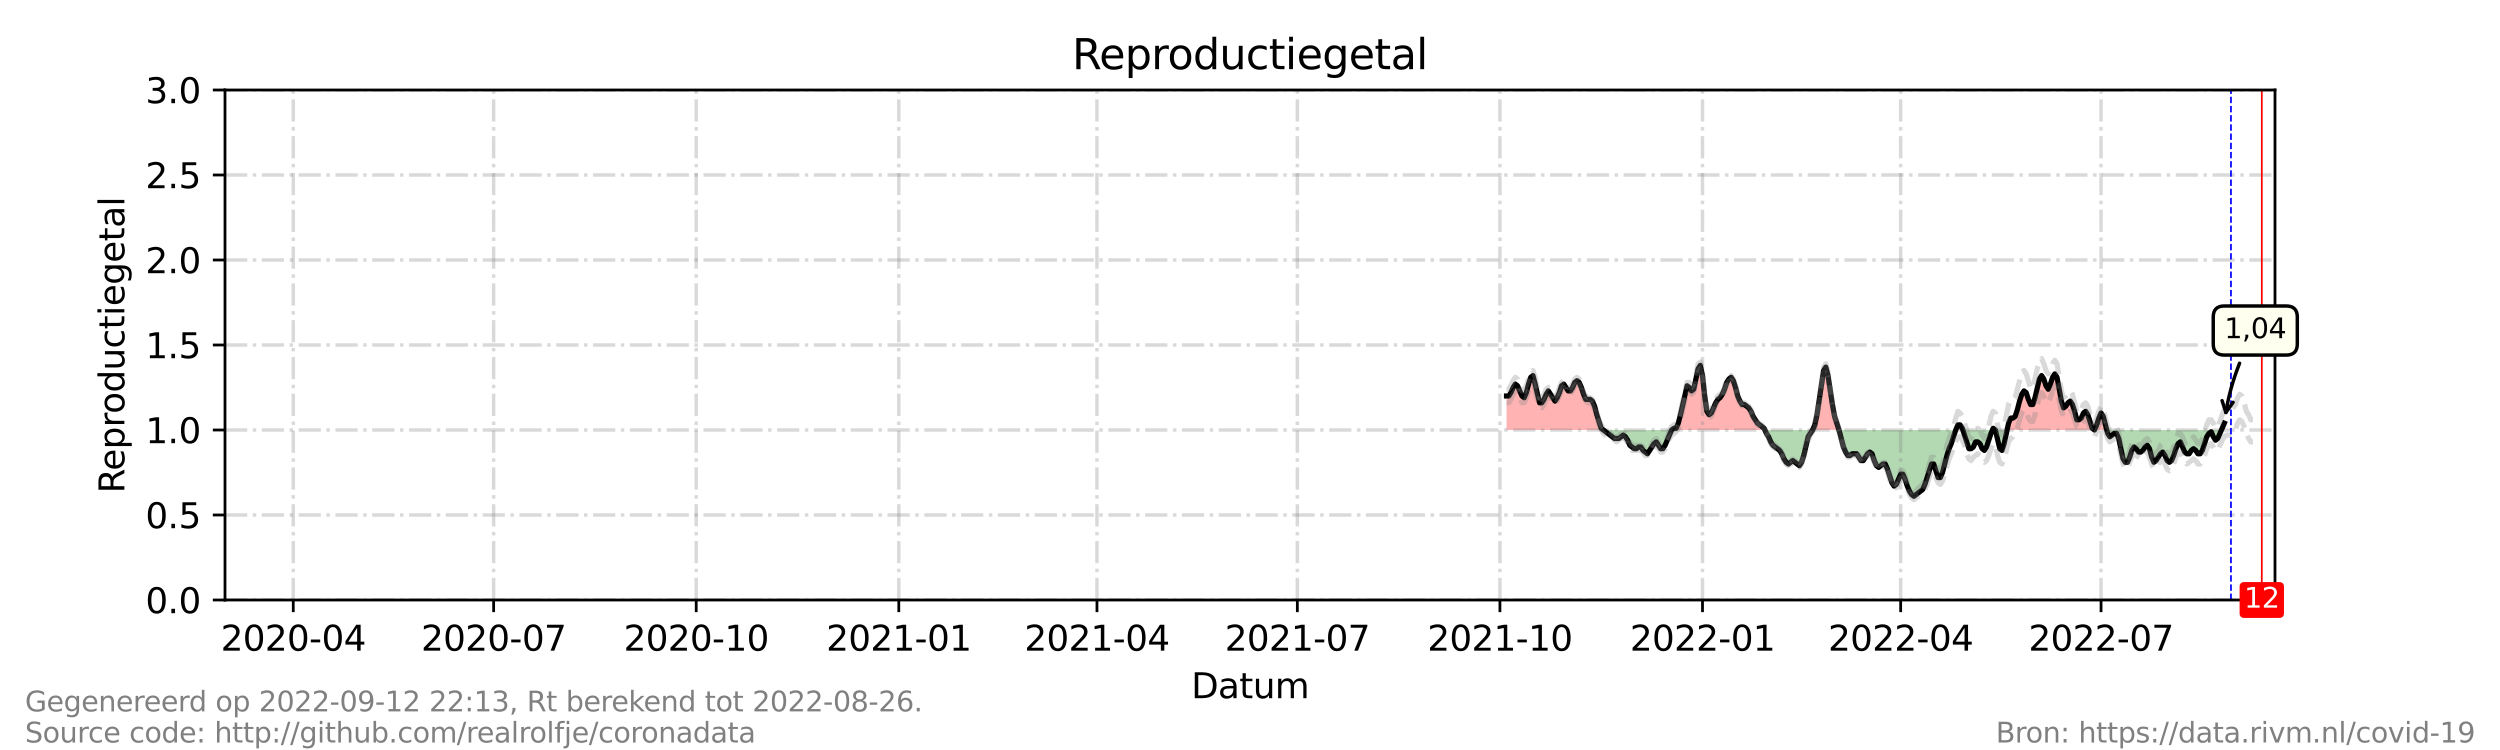 <?xml version="1.0" encoding="utf-8" standalone="no"?>
<!DOCTYPE svg PUBLIC "-//W3C//DTD SVG 1.1//EN"
  "http://www.w3.org/Graphics/SVG/1.1/DTD/svg11.dtd">
<svg xmlns:xlink="http://www.w3.org/1999/xlink" width="720pt" height="216pt" viewBox="0 0 720 216" xmlns="http://www.w3.org/2000/svg" version="1.1">
 <defs>
  <style type="text/css">*{stroke-linejoin: round; stroke-linecap: butt}</style>
 </defs>
 <g id="figure_1">
  <g id="patch_1">
   <path d="M 0 216 
L 720 216 
L 720 0 
L 0 0 
z
" style="fill: #ffffff"/>
  </g>
  <g id="axes_1">
   <g id="patch_2">
    <path d="M 64.8 172.8 
L 655.2 172.8 
L 655.2 25.92 
L 64.8 25.92 
z
" style="fill: #ffffff"/>
   </g>
   <g id="PolyCollection_1">
    <path d="M 433.879 123.84 
L 433.879 123.84 
L 434.513 123.84 
L 435.148 123.84 
L 435.782 123.84 
L 436.416 123.84 
L 437.05 123.84 
L 437.684 123.84 
L 438.318 123.84 
L 438.953 123.84 
L 439.587 123.84 
L 440.221 123.84 
L 440.855 123.84 
L 441.489 123.84 
L 442.123 123.84 
L 442.757 123.84 
L 443.392 123.84 
L 444.026 123.84 
L 444.66 123.84 
L 445.294 123.84 
L 445.928 123.84 
L 446.562 123.84 
L 447.197 123.84 
L 447.831 123.84 
L 448.465 123.84 
L 449.099 123.84 
L 449.733 123.84 
L 450.367 123.84 
L 451.002 123.84 
L 451.636 123.84 
L 452.27 123.84 
L 452.904 123.84 
L 453.538 123.84 
L 454.172 123.84 
L 454.806 123.84 
L 455.441 123.84 
L 456.075 123.84 
L 456.709 123.84 
L 457.343 123.84 
L 457.977 123.84 
L 458.611 123.84 
L 459.246 123.84 
L 459.88 123.84 
L 460.514 123.84 
L 461.148 123.84 
L 461.782 123.84 
L 461.148 123.35 
L 460.514 121.392 
L 459.88 119.434 
L 459.246 116.986 
L 458.611 115.517 
L 457.977 115.027 
L 457.343 115.027 
L 456.709 115.027 
L 456.075 113.558 
L 455.441 111.6 
L 454.806 110.131 
L 454.172 109.642 
L 453.538 110.131 
L 452.904 111.6 
L 452.27 112.579 
L 451.636 112.579 
L 451.002 111.6 
L 450.367 110.621 
L 449.733 111.11 
L 449.099 113.069 
L 448.465 114.538 
L 447.831 115.517 
L 447.197 114.538 
L 446.562 113.558 
L 445.928 112.579 
L 445.294 113.558 
L 444.66 115.027 
L 444.026 116.006 
L 443.392 116.006 
L 442.757 113.558 
L 442.123 110.621 
L 441.489 108.173 
L 440.855 108.662 
L 440.221 110.621 
L 439.587 113.069 
L 438.953 114.538 
L 438.318 114.048 
L 437.684 112.579 
L 437.05 111.11 
L 436.416 110.621 
L 435.782 111.6 
L 435.148 113.069 
L 434.513 114.048 
L 433.879 114.048 
z
" clip-path="url(#peb1f73e444)" style="fill: #ff0000; fill-opacity: 0.3"/>
    <path d="M 481.441 123.84 
L 482.075 123.84 
L 482.709 123.84 
L 483.344 123.84 
L 483.978 123.84 
L 484.612 123.84 
L 485.246 123.84 
L 485.88 123.84 
L 486.514 123.84 
L 487.148 123.84 
L 487.783 123.84 
L 488.417 123.84 
L 489.051 123.84 
L 489.685 123.84 
L 490.319 123.84 
L 490.953 123.84 
L 491.588 123.84 
L 492.222 123.84 
L 492.856 123.84 
L 493.49 123.84 
L 494.124 123.84 
L 494.758 123.84 
L 495.392 123.84 
L 496.027 123.84 
L 496.661 123.84 
L 497.295 123.84 
L 497.929 123.84 
L 498.563 123.84 
L 499.197 123.84 
L 499.832 123.84 
L 500.466 123.84 
L 501.1 123.84 
L 501.734 123.84 
L 502.368 123.84 
L 503.002 123.84 
L 503.637 123.84 
L 504.271 123.84 
L 504.905 123.84 
L 505.539 123.84 
L 506.173 123.84 
L 506.807 123.84 
L 507.441 123.84 
L 508.076 123.84 
L 508.287 123.84 
L 508.076 123.35 
L 507.441 122.861 
L 506.807 122.371 
L 506.173 121.882 
L 505.539 120.902 
L 504.905 119.923 
L 504.271 118.454 
L 503.637 117.475 
L 503.002 116.986 
L 502.368 116.496 
L 501.734 116.496 
L 501.1 115.517 
L 500.466 114.048 
L 499.832 111.6 
L 499.197 109.642 
L 498.563 108.662 
L 497.929 109.152 
L 497.295 110.131 
L 496.661 112.09 
L 496.027 113.558 
L 495.392 114.538 
L 494.758 115.027 
L 494.124 116.006 
L 493.49 117.475 
L 492.856 118.944 
L 492.222 119.434 
L 491.588 118.454 
L 490.953 114.048 
L 490.319 108.173 
L 489.685 105.235 
L 489.051 106.214 
L 488.417 109.152 
L 487.783 112.09 
L 487.148 112.579 
L 486.514 111.6 
L 485.88 111.11 
L 485.246 113.558 
L 484.612 116.496 
L 483.978 119.434 
L 483.344 121.882 
L 482.709 123.35 
L 482.075 123.35 
z
" clip-path="url(#peb1f73e444)" style="fill: #ff0000; fill-opacity: 0.3"/>
    <path d="M 522.027 123.84 
L 522.661 123.84 
L 523.295 123.84 
L 523.93 123.84 
L 524.564 123.84 
L 525.198 123.84 
L 525.832 123.84 
L 526.466 123.84 
L 527.1 123.84 
L 527.734 123.84 
L 528.369 123.84 
L 529.003 123.84 
L 529.637 123.84 
L 529.003 121.882 
L 528.369 119.923 
L 527.734 116.496 
L 527.1 112.579 
L 526.466 108.173 
L 525.832 105.725 
L 525.198 106.704 
L 524.564 110.131 
L 523.93 115.027 
L 523.295 119.434 
L 522.661 122.371 
z
" clip-path="url(#peb1f73e444)" style="fill: #ff0000; fill-opacity: 0.3"/>
    <path d="M 563.247 123.84 
L 563.881 123.84 
L 564.516 123.84 
L 565.15 123.84 
L 565.308 123.84 
L 565.15 123.35 
L 564.516 122.371 
L 563.881 122.371 
z
" clip-path="url(#peb1f73e444)" style="fill: #ff0000; fill-opacity: 0.3"/>
    <path d="M 573.817 123.84 
L 574.028 123.84 
L 574.662 123.84 
L 574.028 123.35 
z
" clip-path="url(#peb1f73e444)" style="fill: #ff0000; fill-opacity: 0.3"/>
    <path d="M 578.044 123.84 
L 578.467 123.84 
L 579.101 123.84 
L 579.735 123.84 
L 580.369 123.84 
L 581.004 123.84 
L 581.638 123.84 
L 582.272 123.84 
L 582.906 123.84 
L 583.54 123.84 
L 584.174 123.84 
L 584.809 123.84 
L 585.443 123.84 
L 586.077 123.84 
L 586.711 123.84 
L 587.345 123.84 
L 587.979 123.84 
L 588.614 123.84 
L 589.248 123.84 
L 589.882 123.84 
L 590.516 123.84 
L 591.15 123.84 
L 591.784 123.84 
L 592.418 123.84 
L 593.053 123.84 
L 593.687 123.84 
L 594.321 123.84 
L 594.955 123.84 
L 595.589 123.84 
L 596.223 123.84 
L 596.858 123.84 
L 597.492 123.84 
L 598.126 123.84 
L 598.76 123.84 
L 599.394 123.84 
L 600.028 123.84 
L 600.663 123.84 
L 601.297 123.84 
L 601.931 123.84 
L 602.565 123.84 
L 603.199 123.84 
L 602.565 123.35 
L 601.931 121.392 
L 601.297 119.434 
L 600.663 118.454 
L 600.028 118.944 
L 599.394 120.413 
L 598.76 120.902 
L 598.126 120.902 
L 597.492 118.454 
L 596.858 116.496 
L 596.223 115.517 
L 595.589 116.006 
L 594.955 116.986 
L 594.321 117.475 
L 593.687 115.517 
L 593.053 112.09 
L 592.418 108.662 
L 591.784 107.683 
L 591.15 108.662 
L 590.516 110.621 
L 589.882 112.09 
L 589.248 111.11 
L 588.614 109.152 
L 587.979 108.173 
L 587.345 109.152 
L 586.711 111.6 
L 586.077 114.538 
L 585.443 116.496 
L 584.809 116.496 
L 584.174 115.027 
L 583.54 113.069 
L 582.906 112.579 
L 582.272 113.558 
L 581.638 115.517 
L 581.004 117.965 
L 580.369 119.923 
L 579.735 120.413 
L 579.101 120.413 
L 578.467 121.882 
z
" clip-path="url(#peb1f73e444)" style="fill: #ff0000; fill-opacity: 0.3"/>
    <path d="M 603.199 123.84 
L 603.833 123.84 
L 604.467 123.84 
L 605.102 123.84 
L 605.736 123.84 
L 606.37 123.84 
L 606.75 123.84 
L 606.37 122.371 
L 605.736 119.923 
L 605.102 118.944 
L 604.467 120.413 
L 603.833 122.371 
z
" clip-path="url(#peb1f73e444)" style="fill: #ff0000; fill-opacity: 0.3"/>
    <path d="M 639.769 123.84 
L 639.98 123.84 
L 640.614 123.84 
L 640.614 123.84 
L 640.614 121.882 
L 639.98 123.35 
z
" clip-path="url(#peb1f73e444)" style="fill: #ff0000; fill-opacity: 0.3"/>
   </g>
   <g id="PolyCollection_2">
    <path d="M 461.782 123.84 
L 461.782 123.84 
L 462.416 123.84 
L 463.05 123.84 
L 463.685 123.84 
L 464.319 123.84 
L 464.953 123.84 
L 465.587 123.84 
L 466.221 123.84 
L 466.855 123.84 
L 467.49 123.84 
L 468.124 123.84 
L 468.758 123.84 
L 469.392 123.84 
L 470.026 123.84 
L 470.66 123.84 
L 471.295 123.84 
L 471.929 123.84 
L 472.563 123.84 
L 473.197 123.84 
L 473.831 123.84 
L 474.465 123.84 
L 475.099 123.84 
L 475.734 123.84 
L 476.368 123.84 
L 477.002 123.84 
L 477.636 123.84 
L 478.27 123.84 
L 478.904 123.84 
L 479.539 123.84 
L 480.173 123.84 
L 480.807 123.84 
L 481.441 123.84 
L 481.441 123.84 
L 481.441 123.84 
L 480.807 125.309 
L 480.173 126.778 
L 479.539 128.246 
L 478.904 129.226 
L 478.27 129.226 
L 477.636 128.246 
L 477.002 127.267 
L 476.368 127.757 
L 475.734 128.736 
L 475.099 129.715 
L 474.465 130.694 
L 473.831 130.205 
L 473.197 129.715 
L 472.563 128.736 
L 471.929 128.736 
L 471.295 129.226 
L 470.66 129.226 
L 470.026 128.736 
L 469.392 128.246 
L 468.758 126.778 
L 468.124 125.798 
L 467.49 125.309 
L 466.855 125.798 
L 466.221 126.288 
L 465.587 126.288 
L 464.953 126.288 
L 464.319 125.798 
L 463.685 125.309 
L 463.05 124.819 
L 462.416 124.33 
L 461.782 123.84 
z
" clip-path="url(#peb1f73e444)" style="fill: #008000; fill-opacity: 0.3"/>
    <path d="M 508.287 123.84 
L 508.71 123.84 
L 509.344 123.84 
L 509.978 123.84 
L 510.612 123.84 
L 511.246 123.84 
L 511.881 123.84 
L 512.515 123.84 
L 513.149 123.84 
L 513.783 123.84 
L 514.417 123.84 
L 515.051 123.84 
L 515.685 123.84 
L 516.32 123.84 
L 516.954 123.84 
L 517.588 123.84 
L 518.222 123.84 
L 518.856 123.84 
L 519.49 123.84 
L 520.125 123.84 
L 520.759 123.84 
L 521.393 123.84 
L 522.027 123.84 
L 522.027 123.84 
L 522.027 123.84 
L 521.393 124.819 
L 520.759 125.798 
L 520.125 128.246 
L 519.49 131.184 
L 518.856 133.142 
L 518.222 134.122 
L 517.588 133.632 
L 516.954 133.142 
L 516.32 132.653 
L 515.685 133.142 
L 515.051 133.632 
L 514.417 133.142 
L 513.783 132.163 
L 513.149 130.694 
L 512.515 129.715 
L 511.881 129.226 
L 511.246 128.736 
L 510.612 128.246 
L 509.978 127.267 
L 509.344 125.798 
L 508.71 124.819 
z
" clip-path="url(#peb1f73e444)" style="fill: #008000; fill-opacity: 0.3"/>
    <path d="M 529.637 123.84 
L 529.637 123.84 
L 530.271 123.84 
L 530.905 123.84 
L 531.539 123.84 
L 532.174 123.84 
L 532.808 123.84 
L 533.442 123.84 
L 534.076 123.84 
L 534.71 123.84 
L 535.344 123.84 
L 535.979 123.84 
L 536.613 123.84 
L 537.247 123.84 
L 537.881 123.84 
L 538.515 123.84 
L 539.149 123.84 
L 539.783 123.84 
L 540.418 123.84 
L 541.052 123.84 
L 541.686 123.84 
L 542.32 123.84 
L 542.954 123.84 
L 543.588 123.84 
L 544.223 123.84 
L 544.857 123.84 
L 545.491 123.84 
L 546.125 123.84 
L 546.759 123.84 
L 547.393 123.84 
L 548.027 123.84 
L 548.662 123.84 
L 549.296 123.84 
L 549.93 123.84 
L 550.564 123.84 
L 551.198 123.84 
L 551.832 123.84 
L 552.467 123.84 
L 553.101 123.84 
L 553.735 123.84 
L 554.369 123.84 
L 555.003 123.84 
L 555.637 123.84 
L 556.272 123.84 
L 556.906 123.84 
L 557.54 123.84 
L 558.174 123.84 
L 558.808 123.84 
L 559.442 123.84 
L 560.076 123.84 
L 560.711 123.84 
L 561.345 123.84 
L 561.979 123.84 
L 562.613 123.84 
L 563.247 123.84 
L 563.247 123.84 
L 563.247 123.84 
L 562.613 125.798 
L 561.979 127.757 
L 561.345 129.226 
L 560.711 131.184 
L 560.076 133.632 
L 559.442 136.08 
L 558.808 137.549 
L 558.174 137.549 
L 557.54 135.59 
L 556.906 133.632 
L 556.272 133.632 
L 555.637 135.59 
L 555.003 137.549 
L 554.369 139.507 
L 553.735 140.976 
L 553.101 141.466 
L 552.467 141.955 
L 551.832 142.445 
L 551.198 142.934 
L 550.564 142.445 
L 549.93 141.466 
L 549.296 139.997 
L 548.662 138.038 
L 548.027 136.57 
L 547.393 136.57 
L 546.759 138.038 
L 546.125 139.507 
L 545.491 139.997 
L 544.857 139.018 
L 544.223 137.059 
L 543.588 135.101 
L 542.954 133.632 
L 542.32 133.632 
L 541.686 134.122 
L 541.052 134.611 
L 540.418 134.122 
L 539.783 132.653 
L 539.149 130.694 
L 538.515 130.205 
L 537.881 130.694 
L 537.247 131.674 
L 536.613 132.653 
L 535.979 132.653 
L 535.344 131.674 
L 534.71 130.694 
L 534.076 130.694 
L 533.442 130.694 
L 532.808 131.184 
L 532.174 131.184 
L 531.539 130.205 
L 530.905 128.736 
L 530.271 126.288 
L 529.637 123.84 
z
" clip-path="url(#peb1f73e444)" style="fill: #008000; fill-opacity: 0.3"/>
    <path d="M 565.308 123.84 
L 565.784 123.84 
L 566.418 123.84 
L 567.052 123.84 
L 567.686 123.84 
L 568.321 123.84 
L 568.955 123.84 
L 569.589 123.84 
L 570.223 123.84 
L 570.857 123.84 
L 571.491 123.84 
L 572.125 123.84 
L 572.76 123.84 
L 573.394 123.84 
L 573.817 123.84 
L 573.394 124.819 
L 572.76 126.778 
L 572.125 128.736 
L 571.491 129.715 
L 570.857 129.226 
L 570.223 127.757 
L 569.589 127.267 
L 568.955 127.267 
L 568.321 128.736 
L 567.686 129.226 
L 567.052 129.226 
L 566.418 127.267 
L 565.784 125.309 
z
" clip-path="url(#peb1f73e444)" style="fill: #008000; fill-opacity: 0.3"/>
    <path d="M 574.662 123.84 
L 574.662 123.84 
L 575.296 123.84 
L 575.93 123.84 
L 576.565 123.84 
L 577.199 123.84 
L 577.833 123.84 
L 578.044 123.84 
L 577.833 124.819 
L 577.199 127.757 
L 576.565 129.715 
L 575.93 129.226 
L 575.296 126.778 
L 574.662 123.84 
z
" clip-path="url(#peb1f73e444)" style="fill: #008000; fill-opacity: 0.3"/>
    <path d="M 603.199 123.84 
L 603.199 123.84 
L 603.199 123.84 
L 603.199 123.84 
z
" clip-path="url(#peb1f73e444)" style="fill: #008000; fill-opacity: 0.3"/>
    <path d="M 606.75 123.84 
L 607.004 123.84 
L 607.638 123.84 
L 608.272 123.84 
L 608.907 123.84 
L 609.541 123.84 
L 610.175 123.84 
L 610.809 123.84 
L 611.443 123.84 
L 612.077 123.84 
L 612.711 123.84 
L 613.346 123.84 
L 613.98 123.84 
L 614.614 123.84 
L 615.248 123.84 
L 615.882 123.84 
L 616.516 123.84 
L 617.151 123.84 
L 617.785 123.84 
L 618.419 123.84 
L 619.053 123.84 
L 619.687 123.84 
L 620.321 123.84 
L 620.956 123.84 
L 621.59 123.84 
L 622.224 123.84 
L 622.858 123.84 
L 623.492 123.84 
L 624.126 123.84 
L 624.76 123.84 
L 625.395 123.84 
L 626.029 123.84 
L 626.663 123.84 
L 627.297 123.84 
L 627.931 123.84 
L 628.565 123.84 
L 629.2 123.84 
L 629.834 123.84 
L 630.468 123.84 
L 631.102 123.84 
L 631.736 123.84 
L 632.37 123.84 
L 633.005 123.84 
L 633.639 123.84 
L 634.273 123.84 
L 634.907 123.84 
L 635.541 123.84 
L 636.175 123.84 
L 636.809 123.84 
L 637.444 123.84 
L 638.078 123.84 
L 638.712 123.84 
L 639.346 123.84 
L 639.769 123.84 
L 639.346 124.819 
L 638.712 126.288 
L 638.078 126.778 
L 637.444 125.798 
L 636.809 124.33 
L 636.175 124.819 
L 635.541 125.798 
L 634.907 127.757 
L 634.273 129.715 
L 633.639 130.694 
L 633.005 130.694 
L 632.37 129.715 
L 631.736 129.226 
L 631.102 129.715 
L 630.468 130.694 
L 629.834 130.694 
L 629.2 130.205 
L 628.565 128.736 
L 627.931 127.267 
L 627.297 127.757 
L 626.663 129.226 
L 626.029 131.184 
L 625.395 132.653 
L 624.76 133.142 
L 624.126 132.653 
L 623.492 131.184 
L 622.858 130.205 
L 622.224 130.694 
L 621.59 131.674 
L 620.956 132.653 
L 620.321 133.142 
L 619.687 131.674 
L 619.053 129.226 
L 618.419 128.246 
L 617.785 128.736 
L 617.151 129.715 
L 616.516 130.205 
L 615.882 130.205 
L 615.248 129.226 
L 614.614 128.736 
L 613.98 129.715 
L 613.346 131.674 
L 612.711 133.142 
L 612.077 133.142 
L 611.443 132.163 
L 610.809 129.226 
L 610.175 126.288 
L 609.541 124.819 
L 608.907 124.819 
L 608.272 125.309 
L 607.638 125.798 
L 607.004 124.819 
z
" clip-path="url(#peb1f73e444)" style="fill: #008000; fill-opacity: 0.3"/>
   </g>
   <g id="matplotlib.axis_1">
    <g id="xtick_1">
     <g id="line2d_1">
      <path d="M 84.459 172.8 
L 84.459 25.92 
" clip-path="url(#peb1f73e444)" style="fill: none; stroke-dasharray: 6.4,1.6,1,1.6; stroke-dashoffset: 0; stroke: #808080; stroke-opacity: 0.3"/>
     </g>
     <g id="line2d_2">
      <defs>
       <path id="mce75b2cf1f" d="M 0 0 
L 0 3.5 
" style="stroke: #000000; stroke-width: 0.8"/>
      </defs>
      <g>
       <use xlink:href="#mce75b2cf1f" x="84.459" y="172.8" style="stroke: #000000; stroke-width: 0.8"/>
      </g>
     </g>
     <g id="text_1">
      <!-- 2020-04 -->
      <g transform="translate(63.567 187.398)scale(0.1 -0.1)">
       <defs>
        <path id="DejaVuSans-32" d="M 1228 531 
L 3431 531 
L 3431 0 
L 469 0 
L 469 531 
Q 828 903 1448 1529 
Q 2069 2156 2228 2338 
Q 2531 2678 2651 2914 
Q 2772 3150 2772 3378 
Q 2772 3750 2511 3984 
Q 2250 4219 1831 4219 
Q 1534 4219 1204 4116 
Q 875 4013 500 3803 
L 500 4441 
Q 881 4594 1212 4672 
Q 1544 4750 1819 4750 
Q 2544 4750 2975 4387 
Q 3406 4025 3406 3419 
Q 3406 3131 3298 2873 
Q 3191 2616 2906 2266 
Q 2828 2175 2409 1742 
Q 1991 1309 1228 531 
z
" transform="scale(0.016)"/>
        <path id="DejaVuSans-30" d="M 2034 4250 
Q 1547 4250 1301 3770 
Q 1056 3291 1056 2328 
Q 1056 1369 1301 889 
Q 1547 409 2034 409 
Q 2525 409 2770 889 
Q 3016 1369 3016 2328 
Q 3016 3291 2770 3770 
Q 2525 4250 2034 4250 
z
M 2034 4750 
Q 2819 4750 3233 4129 
Q 3647 3509 3647 2328 
Q 3647 1150 3233 529 
Q 2819 -91 2034 -91 
Q 1250 -91 836 529 
Q 422 1150 422 2328 
Q 422 3509 836 4129 
Q 1250 4750 2034 4750 
z
" transform="scale(0.016)"/>
        <path id="DejaVuSans-2d" d="M 313 2009 
L 1997 2009 
L 1997 1497 
L 313 1497 
L 313 2009 
z
" transform="scale(0.016)"/>
        <path id="DejaVuSans-34" d="M 2419 4116 
L 825 1625 
L 2419 1625 
L 2419 4116 
z
M 2253 4666 
L 3047 4666 
L 3047 1625 
L 3713 1625 
L 3713 1100 
L 3047 1100 
L 3047 0 
L 2419 0 
L 2419 1100 
L 313 1100 
L 313 1709 
L 2253 4666 
z
" transform="scale(0.016)"/>
       </defs>
       <use xlink:href="#DejaVuSans-32"/>
       <use xlink:href="#DejaVuSans-30" x="63.623"/>
       <use xlink:href="#DejaVuSans-32" x="127.246"/>
       <use xlink:href="#DejaVuSans-30" x="190.869"/>
       <use xlink:href="#DejaVuSans-2d" x="254.492"/>
       <use xlink:href="#DejaVuSans-30" x="290.576"/>
       <use xlink:href="#DejaVuSans-34" x="354.199"/>
      </g>
     </g>
    </g>
    <g id="xtick_2">
     <g id="line2d_3">
      <path d="M 142.167 172.8 
L 142.167 25.92 
" clip-path="url(#peb1f73e444)" style="fill: none; stroke-dasharray: 6.4,1.6,1,1.6; stroke-dashoffset: 0; stroke: #808080; stroke-opacity: 0.3"/>
     </g>
     <g id="line2d_4">
      <g>
       <use xlink:href="#mce75b2cf1f" x="142.167" y="172.8" style="stroke: #000000; stroke-width: 0.8"/>
      </g>
     </g>
     <g id="text_2">
      <!-- 2020-07 -->
      <g transform="translate(121.276 187.398)scale(0.1 -0.1)">
       <defs>
        <path id="DejaVuSans-37" d="M 525 4666 
L 3525 4666 
L 3525 4397 
L 1831 0 
L 1172 0 
L 2766 4134 
L 525 4134 
L 525 4666 
z
" transform="scale(0.016)"/>
       </defs>
       <use xlink:href="#DejaVuSans-32"/>
       <use xlink:href="#DejaVuSans-30" x="63.623"/>
       <use xlink:href="#DejaVuSans-32" x="127.246"/>
       <use xlink:href="#DejaVuSans-30" x="190.869"/>
       <use xlink:href="#DejaVuSans-2d" x="254.492"/>
       <use xlink:href="#DejaVuSans-30" x="290.576"/>
       <use xlink:href="#DejaVuSans-37" x="354.199"/>
      </g>
     </g>
    </g>
    <g id="xtick_3">
     <g id="line2d_5">
      <path d="M 200.51 172.8 
L 200.51 25.92 
" clip-path="url(#peb1f73e444)" style="fill: none; stroke-dasharray: 6.4,1.6,1,1.6; stroke-dashoffset: 0; stroke: #808080; stroke-opacity: 0.3"/>
     </g>
     <g id="line2d_6">
      <g>
       <use xlink:href="#mce75b2cf1f" x="200.51" y="172.8" style="stroke: #000000; stroke-width: 0.8"/>
      </g>
     </g>
     <g id="text_3">
      <!-- 2020-10 -->
      <g transform="translate(179.618 187.398)scale(0.1 -0.1)">
       <defs>
        <path id="DejaVuSans-31" d="M 794 531 
L 1825 531 
L 1825 4091 
L 703 3866 
L 703 4441 
L 1819 4666 
L 2450 4666 
L 2450 531 
L 3481 531 
L 3481 0 
L 794 0 
L 794 531 
z
" transform="scale(0.016)"/>
       </defs>
       <use xlink:href="#DejaVuSans-32"/>
       <use xlink:href="#DejaVuSans-30" x="63.623"/>
       <use xlink:href="#DejaVuSans-32" x="127.246"/>
       <use xlink:href="#DejaVuSans-30" x="190.869"/>
       <use xlink:href="#DejaVuSans-2d" x="254.492"/>
       <use xlink:href="#DejaVuSans-31" x="290.576"/>
       <use xlink:href="#DejaVuSans-30" x="354.199"/>
      </g>
     </g>
    </g>
    <g id="xtick_4">
     <g id="line2d_7">
      <path d="M 258.852 172.8 
L 258.852 25.92 
" clip-path="url(#peb1f73e444)" style="fill: none; stroke-dasharray: 6.4,1.6,1,1.6; stroke-dashoffset: 0; stroke: #808080; stroke-opacity: 0.3"/>
     </g>
     <g id="line2d_8">
      <g>
       <use xlink:href="#mce75b2cf1f" x="258.852" y="172.8" style="stroke: #000000; stroke-width: 0.8"/>
      </g>
     </g>
     <g id="text_4">
      <!-- 2021-01 -->
      <g transform="translate(237.961 187.398)scale(0.1 -0.1)">
       <use xlink:href="#DejaVuSans-32"/>
       <use xlink:href="#DejaVuSans-30" x="63.623"/>
       <use xlink:href="#DejaVuSans-32" x="127.246"/>
       <use xlink:href="#DejaVuSans-31" x="190.869"/>
       <use xlink:href="#DejaVuSans-2d" x="254.492"/>
       <use xlink:href="#DejaVuSans-30" x="290.576"/>
       <use xlink:href="#DejaVuSans-31" x="354.199"/>
      </g>
     </g>
    </g>
    <g id="xtick_5">
     <g id="line2d_9">
      <path d="M 315.926 172.8 
L 315.926 25.92 
" clip-path="url(#peb1f73e444)" style="fill: none; stroke-dasharray: 6.4,1.6,1,1.6; stroke-dashoffset: 0; stroke: #808080; stroke-opacity: 0.3"/>
     </g>
     <g id="line2d_10">
      <g>
       <use xlink:href="#mce75b2cf1f" x="315.926" y="172.8" style="stroke: #000000; stroke-width: 0.8"/>
      </g>
     </g>
     <g id="text_5">
      <!-- 2021-04 -->
      <g transform="translate(295.035 187.398)scale(0.1 -0.1)">
       <use xlink:href="#DejaVuSans-32"/>
       <use xlink:href="#DejaVuSans-30" x="63.623"/>
       <use xlink:href="#DejaVuSans-32" x="127.246"/>
       <use xlink:href="#DejaVuSans-31" x="190.869"/>
       <use xlink:href="#DejaVuSans-2d" x="254.492"/>
       <use xlink:href="#DejaVuSans-30" x="290.576"/>
       <use xlink:href="#DejaVuSans-34" x="354.199"/>
      </g>
     </g>
    </g>
    <g id="xtick_6">
     <g id="line2d_11">
      <path d="M 373.634 172.8 
L 373.634 25.92 
" clip-path="url(#peb1f73e444)" style="fill: none; stroke-dasharray: 6.4,1.6,1,1.6; stroke-dashoffset: 0; stroke: #808080; stroke-opacity: 0.3"/>
     </g>
     <g id="line2d_12">
      <g>
       <use xlink:href="#mce75b2cf1f" x="373.634" y="172.8" style="stroke: #000000; stroke-width: 0.8"/>
      </g>
     </g>
     <g id="text_6">
      <!-- 2021-07 -->
      <g transform="translate(352.743 187.398)scale(0.1 -0.1)">
       <use xlink:href="#DejaVuSans-32"/>
       <use xlink:href="#DejaVuSans-30" x="63.623"/>
       <use xlink:href="#DejaVuSans-32" x="127.246"/>
       <use xlink:href="#DejaVuSans-31" x="190.869"/>
       <use xlink:href="#DejaVuSans-2d" x="254.492"/>
       <use xlink:href="#DejaVuSans-30" x="290.576"/>
       <use xlink:href="#DejaVuSans-37" x="354.199"/>
      </g>
     </g>
    </g>
    <g id="xtick_7">
     <g id="line2d_13">
      <path d="M 431.977 172.8 
L 431.977 25.92 
" clip-path="url(#peb1f73e444)" style="fill: none; stroke-dasharray: 6.4,1.6,1,1.6; stroke-dashoffset: 0; stroke: #808080; stroke-opacity: 0.3"/>
     </g>
     <g id="line2d_14">
      <g>
       <use xlink:href="#mce75b2cf1f" x="431.977" y="172.8" style="stroke: #000000; stroke-width: 0.8"/>
      </g>
     </g>
     <g id="text_7">
      <!-- 2021-10 -->
      <g transform="translate(411.085 187.398)scale(0.1 -0.1)">
       <use xlink:href="#DejaVuSans-32"/>
       <use xlink:href="#DejaVuSans-30" x="63.623"/>
       <use xlink:href="#DejaVuSans-32" x="127.246"/>
       <use xlink:href="#DejaVuSans-31" x="190.869"/>
       <use xlink:href="#DejaVuSans-2d" x="254.492"/>
       <use xlink:href="#DejaVuSans-31" x="290.576"/>
       <use xlink:href="#DejaVuSans-30" x="354.199"/>
      </g>
     </g>
    </g>
    <g id="xtick_8">
     <g id="line2d_15">
      <path d="M 490.319 172.8 
L 490.319 25.92 
" clip-path="url(#peb1f73e444)" style="fill: none; stroke-dasharray: 6.4,1.6,1,1.6; stroke-dashoffset: 0; stroke: #808080; stroke-opacity: 0.3"/>
     </g>
     <g id="line2d_16">
      <g>
       <use xlink:href="#mce75b2cf1f" x="490.319" y="172.8" style="stroke: #000000; stroke-width: 0.8"/>
      </g>
     </g>
     <g id="text_8">
      <!-- 2022-01 -->
      <g transform="translate(469.428 187.398)scale(0.1 -0.1)">
       <use xlink:href="#DejaVuSans-32"/>
       <use xlink:href="#DejaVuSans-30" x="63.623"/>
       <use xlink:href="#DejaVuSans-32" x="127.246"/>
       <use xlink:href="#DejaVuSans-32" x="190.869"/>
       <use xlink:href="#DejaVuSans-2d" x="254.492"/>
       <use xlink:href="#DejaVuSans-30" x="290.576"/>
       <use xlink:href="#DejaVuSans-31" x="354.199"/>
      </g>
     </g>
    </g>
    <g id="xtick_9">
     <g id="line2d_17">
      <path d="M 547.393 172.8 
L 547.393 25.92 
" clip-path="url(#peb1f73e444)" style="fill: none; stroke-dasharray: 6.4,1.6,1,1.6; stroke-dashoffset: 0; stroke: #808080; stroke-opacity: 0.3"/>
     </g>
     <g id="line2d_18">
      <g>
       <use xlink:href="#mce75b2cf1f" x="547.393" y="172.8" style="stroke: #000000; stroke-width: 0.8"/>
      </g>
     </g>
     <g id="text_9">
      <!-- 2022-04 -->
      <g transform="translate(526.502 187.398)scale(0.1 -0.1)">
       <use xlink:href="#DejaVuSans-32"/>
       <use xlink:href="#DejaVuSans-30" x="63.623"/>
       <use xlink:href="#DejaVuSans-32" x="127.246"/>
       <use xlink:href="#DejaVuSans-32" x="190.869"/>
       <use xlink:href="#DejaVuSans-2d" x="254.492"/>
       <use xlink:href="#DejaVuSans-30" x="290.576"/>
       <use xlink:href="#DejaVuSans-34" x="354.199"/>
      </g>
     </g>
    </g>
    <g id="xtick_10">
     <g id="line2d_19">
      <path d="M 605.102 172.8 
L 605.102 25.92 
" clip-path="url(#peb1f73e444)" style="fill: none; stroke-dasharray: 6.4,1.6,1,1.6; stroke-dashoffset: 0; stroke: #808080; stroke-opacity: 0.3"/>
     </g>
     <g id="line2d_20">
      <g>
       <use xlink:href="#mce75b2cf1f" x="605.102" y="172.8" style="stroke: #000000; stroke-width: 0.8"/>
      </g>
     </g>
     <g id="text_10">
      <!-- 2022-07 -->
      <g transform="translate(584.21 187.398)scale(0.1 -0.1)">
       <use xlink:href="#DejaVuSans-32"/>
       <use xlink:href="#DejaVuSans-30" x="63.623"/>
       <use xlink:href="#DejaVuSans-32" x="127.246"/>
       <use xlink:href="#DejaVuSans-32" x="190.869"/>
       <use xlink:href="#DejaVuSans-2d" x="254.492"/>
       <use xlink:href="#DejaVuSans-30" x="290.576"/>
       <use xlink:href="#DejaVuSans-37" x="354.199"/>
      </g>
     </g>
    </g>
    <g id="text_11">
     <!-- Datum -->
     <g transform="translate(343.087 201.077)scale(0.1 -0.1)">
      <defs>
       <path id="DejaVuSans-44" d="M 1259 4147 
L 1259 519 
L 2022 519 
Q 2988 519 3436 956 
Q 3884 1394 3884 2338 
Q 3884 3275 3436 3711 
Q 2988 4147 2022 4147 
L 1259 4147 
z
M 628 4666 
L 1925 4666 
Q 3281 4666 3915 4102 
Q 4550 3538 4550 2338 
Q 4550 1131 3912 565 
Q 3275 0 1925 0 
L 628 0 
L 628 4666 
z
" transform="scale(0.016)"/>
       <path id="DejaVuSans-61" d="M 2194 1759 
Q 1497 1759 1228 1600 
Q 959 1441 959 1056 
Q 959 750 1161 570 
Q 1363 391 1709 391 
Q 2188 391 2477 730 
Q 2766 1069 2766 1631 
L 2766 1759 
L 2194 1759 
z
M 3341 1997 
L 3341 0 
L 2766 0 
L 2766 531 
Q 2569 213 2275 61 
Q 1981 -91 1556 -91 
Q 1019 -91 701 211 
Q 384 513 384 1019 
Q 384 1609 779 1909 
Q 1175 2209 1959 2209 
L 2766 2209 
L 2766 2266 
Q 2766 2663 2505 2880 
Q 2244 3097 1772 3097 
Q 1472 3097 1187 3025 
Q 903 2953 641 2809 
L 641 3341 
Q 956 3463 1253 3523 
Q 1550 3584 1831 3584 
Q 2591 3584 2966 3190 
Q 3341 2797 3341 1997 
z
" transform="scale(0.016)"/>
       <path id="DejaVuSans-74" d="M 1172 4494 
L 1172 3500 
L 2356 3500 
L 2356 3053 
L 1172 3053 
L 1172 1153 
Q 1172 725 1289 603 
Q 1406 481 1766 481 
L 2356 481 
L 2356 0 
L 1766 0 
Q 1100 0 847 248 
Q 594 497 594 1153 
L 594 3053 
L 172 3053 
L 172 3500 
L 594 3500 
L 594 4494 
L 1172 4494 
z
" transform="scale(0.016)"/>
       <path id="DejaVuSans-75" d="M 544 1381 
L 544 3500 
L 1119 3500 
L 1119 1403 
Q 1119 906 1312 657 
Q 1506 409 1894 409 
Q 2359 409 2629 706 
Q 2900 1003 2900 1516 
L 2900 3500 
L 3475 3500 
L 3475 0 
L 2900 0 
L 2900 538 
Q 2691 219 2414 64 
Q 2138 -91 1772 -91 
Q 1169 -91 856 284 
Q 544 659 544 1381 
z
M 1991 3584 
L 1991 3584 
z
" transform="scale(0.016)"/>
       <path id="DejaVuSans-6d" d="M 3328 2828 
Q 3544 3216 3844 3400 
Q 4144 3584 4550 3584 
Q 5097 3584 5394 3201 
Q 5691 2819 5691 2113 
L 5691 0 
L 5113 0 
L 5113 2094 
Q 5113 2597 4934 2840 
Q 4756 3084 4391 3084 
Q 3944 3084 3684 2787 
Q 3425 2491 3425 1978 
L 3425 0 
L 2847 0 
L 2847 2094 
Q 2847 2600 2669 2842 
Q 2491 3084 2119 3084 
Q 1678 3084 1418 2786 
Q 1159 2488 1159 1978 
L 1159 0 
L 581 0 
L 581 3500 
L 1159 3500 
L 1159 2956 
Q 1356 3278 1631 3431 
Q 1906 3584 2284 3584 
Q 2666 3584 2933 3390 
Q 3200 3197 3328 2828 
z
" transform="scale(0.016)"/>
      </defs>
      <use xlink:href="#DejaVuSans-44"/>
      <use xlink:href="#DejaVuSans-61" x="77.002"/>
      <use xlink:href="#DejaVuSans-74" x="138.281"/>
      <use xlink:href="#DejaVuSans-75" x="177.49"/>
      <use xlink:href="#DejaVuSans-6d" x="240.869"/>
     </g>
    </g>
   </g>
   <g id="matplotlib.axis_2">
    <g id="ytick_1">
     <g id="line2d_21">
      <path d="M 64.8 172.8 
L 655.2 172.8 
" clip-path="url(#peb1f73e444)" style="fill: none; stroke-dasharray: 6.4,1.6,1,1.6; stroke-dashoffset: 0; stroke: #808080; stroke-opacity: 0.3"/>
     </g>
     <g id="line2d_22">
      <defs>
       <path id="md002a15a84" d="M 0 0 
L -3.5 0 
" style="stroke: #000000; stroke-width: 0.8"/>
      </defs>
      <g>
       <use xlink:href="#md002a15a84" x="64.8" y="172.8" style="stroke: #000000; stroke-width: 0.8"/>
      </g>
     </g>
     <g id="text_12">
      <!-- 0.0 -->
      <g transform="translate(41.897 176.599)scale(0.1 -0.1)">
       <defs>
        <path id="DejaVuSans-2e" d="M 684 794 
L 1344 794 
L 1344 0 
L 684 0 
L 684 794 
z
" transform="scale(0.016)"/>
       </defs>
       <use xlink:href="#DejaVuSans-30"/>
       <use xlink:href="#DejaVuSans-2e" x="63.623"/>
       <use xlink:href="#DejaVuSans-30" x="95.41"/>
      </g>
     </g>
    </g>
    <g id="ytick_2">
     <g id="line2d_23">
      <path d="M 64.8 148.32 
L 655.2 148.32 
" clip-path="url(#peb1f73e444)" style="fill: none; stroke-dasharray: 6.4,1.6,1,1.6; stroke-dashoffset: 0; stroke: #808080; stroke-opacity: 0.3"/>
     </g>
     <g id="line2d_24">
      <g>
       <use xlink:href="#md002a15a84" x="64.8" y="148.32" style="stroke: #000000; stroke-width: 0.8"/>
      </g>
     </g>
     <g id="text_13">
      <!-- 0.5 -->
      <g transform="translate(41.897 152.119)scale(0.1 -0.1)">
       <defs>
        <path id="DejaVuSans-35" d="M 691 4666 
L 3169 4666 
L 3169 4134 
L 1269 4134 
L 1269 2991 
Q 1406 3038 1543 3061 
Q 1681 3084 1819 3084 
Q 2600 3084 3056 2656 
Q 3513 2228 3513 1497 
Q 3513 744 3044 326 
Q 2575 -91 1722 -91 
Q 1428 -91 1123 -41 
Q 819 9 494 109 
L 494 744 
Q 775 591 1075 516 
Q 1375 441 1709 441 
Q 2250 441 2565 725 
Q 2881 1009 2881 1497 
Q 2881 1984 2565 2268 
Q 2250 2553 1709 2553 
Q 1456 2553 1204 2497 
Q 953 2441 691 2322 
L 691 4666 
z
" transform="scale(0.016)"/>
       </defs>
       <use xlink:href="#DejaVuSans-30"/>
       <use xlink:href="#DejaVuSans-2e" x="63.623"/>
       <use xlink:href="#DejaVuSans-35" x="95.41"/>
      </g>
     </g>
    </g>
    <g id="ytick_3">
     <g id="line2d_25">
      <path d="M 64.8 123.84 
L 655.2 123.84 
" clip-path="url(#peb1f73e444)" style="fill: none; stroke-dasharray: 6.4,1.6,1,1.6; stroke-dashoffset: 0; stroke: #808080; stroke-opacity: 0.3"/>
     </g>
     <g id="line2d_26">
      <g>
       <use xlink:href="#md002a15a84" x="64.8" y="123.84" style="stroke: #000000; stroke-width: 0.8"/>
      </g>
     </g>
     <g id="text_14">
      <!-- 1.0 -->
      <g transform="translate(41.897 127.639)scale(0.1 -0.1)">
       <use xlink:href="#DejaVuSans-31"/>
       <use xlink:href="#DejaVuSans-2e" x="63.623"/>
       <use xlink:href="#DejaVuSans-30" x="95.41"/>
      </g>
     </g>
    </g>
    <g id="ytick_4">
     <g id="line2d_27">
      <path d="M 64.8 99.36 
L 655.2 99.36 
" clip-path="url(#peb1f73e444)" style="fill: none; stroke-dasharray: 6.4,1.6,1,1.6; stroke-dashoffset: 0; stroke: #808080; stroke-opacity: 0.3"/>
     </g>
     <g id="line2d_28">
      <g>
       <use xlink:href="#md002a15a84" x="64.8" y="99.36" style="stroke: #000000; stroke-width: 0.8"/>
      </g>
     </g>
     <g id="text_15">
      <!-- 1.5 -->
      <g transform="translate(41.897 103.159)scale(0.1 -0.1)">
       <use xlink:href="#DejaVuSans-31"/>
       <use xlink:href="#DejaVuSans-2e" x="63.623"/>
       <use xlink:href="#DejaVuSans-35" x="95.41"/>
      </g>
     </g>
    </g>
    <g id="ytick_5">
     <g id="line2d_29">
      <path d="M 64.8 74.88 
L 655.2 74.88 
" clip-path="url(#peb1f73e444)" style="fill: none; stroke-dasharray: 6.4,1.6,1,1.6; stroke-dashoffset: 0; stroke: #808080; stroke-opacity: 0.3"/>
     </g>
     <g id="line2d_30">
      <g>
       <use xlink:href="#md002a15a84" x="64.8" y="74.88" style="stroke: #000000; stroke-width: 0.8"/>
      </g>
     </g>
     <g id="text_16">
      <!-- 2.0 -->
      <g transform="translate(41.897 78.679)scale(0.1 -0.1)">
       <use xlink:href="#DejaVuSans-32"/>
       <use xlink:href="#DejaVuSans-2e" x="63.623"/>
       <use xlink:href="#DejaVuSans-30" x="95.41"/>
      </g>
     </g>
    </g>
    <g id="ytick_6">
     <g id="line2d_31">
      <path d="M 64.8 50.4 
L 655.2 50.4 
" clip-path="url(#peb1f73e444)" style="fill: none; stroke-dasharray: 6.4,1.6,1,1.6; stroke-dashoffset: 0; stroke: #808080; stroke-opacity: 0.3"/>
     </g>
     <g id="line2d_32">
      <g>
       <use xlink:href="#md002a15a84" x="64.8" y="50.4" style="stroke: #000000; stroke-width: 0.8"/>
      </g>
     </g>
     <g id="text_17">
      <!-- 2.5 -->
      <g transform="translate(41.897 54.199)scale(0.1 -0.1)">
       <use xlink:href="#DejaVuSans-32"/>
       <use xlink:href="#DejaVuSans-2e" x="63.623"/>
       <use xlink:href="#DejaVuSans-35" x="95.41"/>
      </g>
     </g>
    </g>
    <g id="ytick_7">
     <g id="line2d_33">
      <path d="M 64.8 25.92 
L 655.2 25.92 
" clip-path="url(#peb1f73e444)" style="fill: none; stroke-dasharray: 6.4,1.6,1,1.6; stroke-dashoffset: 0; stroke: #808080; stroke-opacity: 0.3"/>
     </g>
     <g id="line2d_34">
      <g>
       <use xlink:href="#md002a15a84" x="64.8" y="25.92" style="stroke: #000000; stroke-width: 0.8"/>
      </g>
     </g>
     <g id="text_18">
      <!-- 3.0 -->
      <g transform="translate(41.897 29.719)scale(0.1 -0.1)">
       <defs>
        <path id="DejaVuSans-33" d="M 2597 2516 
Q 3050 2419 3304 2112 
Q 3559 1806 3559 1356 
Q 3559 666 3084 287 
Q 2609 -91 1734 -91 
Q 1441 -91 1130 -33 
Q 819 25 488 141 
L 488 750 
Q 750 597 1062 519 
Q 1375 441 1716 441 
Q 2309 441 2620 675 
Q 2931 909 2931 1356 
Q 2931 1769 2642 2001 
Q 2353 2234 1838 2234 
L 1294 2234 
L 1294 2753 
L 1863 2753 
Q 2328 2753 2575 2939 
Q 2822 3125 2822 3475 
Q 2822 3834 2567 4026 
Q 2313 4219 1838 4219 
Q 1578 4219 1281 4162 
Q 984 4106 628 3988 
L 628 4550 
Q 988 4650 1302 4700 
Q 1616 4750 1894 4750 
Q 2613 4750 3031 4423 
Q 3450 4097 3450 3541 
Q 3450 3153 3228 2886 
Q 3006 2619 2597 2516 
z
" transform="scale(0.016)"/>
       </defs>
       <use xlink:href="#DejaVuSans-33"/>
       <use xlink:href="#DejaVuSans-2e" x="63.623"/>
       <use xlink:href="#DejaVuSans-30" x="95.41"/>
      </g>
     </g>
    </g>
    <g id="text_19">
     <!-- Reproductiegetal -->
     <g transform="translate(35.817 142.044)rotate(-90)scale(0.1 -0.1)">
      <defs>
       <path id="DejaVuSans-52" d="M 2841 2188 
Q 3044 2119 3236 1894 
Q 3428 1669 3622 1275 
L 4263 0 
L 3584 0 
L 2988 1197 
Q 2756 1666 2539 1819 
Q 2322 1972 1947 1972 
L 1259 1972 
L 1259 0 
L 628 0 
L 628 4666 
L 2053 4666 
Q 2853 4666 3247 4331 
Q 3641 3997 3641 3322 
Q 3641 2881 3436 2590 
Q 3231 2300 2841 2188 
z
M 1259 4147 
L 1259 2491 
L 2053 2491 
Q 2509 2491 2742 2702 
Q 2975 2913 2975 3322 
Q 2975 3731 2742 3939 
Q 2509 4147 2053 4147 
L 1259 4147 
z
" transform="scale(0.016)"/>
       <path id="DejaVuSans-65" d="M 3597 1894 
L 3597 1613 
L 953 1613 
Q 991 1019 1311 708 
Q 1631 397 2203 397 
Q 2534 397 2845 478 
Q 3156 559 3463 722 
L 3463 178 
Q 3153 47 2828 -22 
Q 2503 -91 2169 -91 
Q 1331 -91 842 396 
Q 353 884 353 1716 
Q 353 2575 817 3079 
Q 1281 3584 2069 3584 
Q 2775 3584 3186 3129 
Q 3597 2675 3597 1894 
z
M 3022 2063 
Q 3016 2534 2758 2815 
Q 2500 3097 2075 3097 
Q 1594 3097 1305 2825 
Q 1016 2553 972 2059 
L 3022 2063 
z
" transform="scale(0.016)"/>
       <path id="DejaVuSans-70" d="M 1159 525 
L 1159 -1331 
L 581 -1331 
L 581 3500 
L 1159 3500 
L 1159 2969 
Q 1341 3281 1617 3432 
Q 1894 3584 2278 3584 
Q 2916 3584 3314 3078 
Q 3713 2572 3713 1747 
Q 3713 922 3314 415 
Q 2916 -91 2278 -91 
Q 1894 -91 1617 61 
Q 1341 213 1159 525 
z
M 3116 1747 
Q 3116 2381 2855 2742 
Q 2594 3103 2138 3103 
Q 1681 3103 1420 2742 
Q 1159 2381 1159 1747 
Q 1159 1113 1420 752 
Q 1681 391 2138 391 
Q 2594 391 2855 752 
Q 3116 1113 3116 1747 
z
" transform="scale(0.016)"/>
       <path id="DejaVuSans-72" d="M 2631 2963 
Q 2534 3019 2420 3045 
Q 2306 3072 2169 3072 
Q 1681 3072 1420 2755 
Q 1159 2438 1159 1844 
L 1159 0 
L 581 0 
L 581 3500 
L 1159 3500 
L 1159 2956 
Q 1341 3275 1631 3429 
Q 1922 3584 2338 3584 
Q 2397 3584 2469 3576 
Q 2541 3569 2628 3553 
L 2631 2963 
z
" transform="scale(0.016)"/>
       <path id="DejaVuSans-6f" d="M 1959 3097 
Q 1497 3097 1228 2736 
Q 959 2375 959 1747 
Q 959 1119 1226 758 
Q 1494 397 1959 397 
Q 2419 397 2687 759 
Q 2956 1122 2956 1747 
Q 2956 2369 2687 2733 
Q 2419 3097 1959 3097 
z
M 1959 3584 
Q 2709 3584 3137 3096 
Q 3566 2609 3566 1747 
Q 3566 888 3137 398 
Q 2709 -91 1959 -91 
Q 1206 -91 779 398 
Q 353 888 353 1747 
Q 353 2609 779 3096 
Q 1206 3584 1959 3584 
z
" transform="scale(0.016)"/>
       <path id="DejaVuSans-64" d="M 2906 2969 
L 2906 4863 
L 3481 4863 
L 3481 0 
L 2906 0 
L 2906 525 
Q 2725 213 2448 61 
Q 2172 -91 1784 -91 
Q 1150 -91 751 415 
Q 353 922 353 1747 
Q 353 2572 751 3078 
Q 1150 3584 1784 3584 
Q 2172 3584 2448 3432 
Q 2725 3281 2906 2969 
z
M 947 1747 
Q 947 1113 1208 752 
Q 1469 391 1925 391 
Q 2381 391 2643 752 
Q 2906 1113 2906 1747 
Q 2906 2381 2643 2742 
Q 2381 3103 1925 3103 
Q 1469 3103 1208 2742 
Q 947 2381 947 1747 
z
" transform="scale(0.016)"/>
       <path id="DejaVuSans-63" d="M 3122 3366 
L 3122 2828 
Q 2878 2963 2633 3030 
Q 2388 3097 2138 3097 
Q 1578 3097 1268 2742 
Q 959 2388 959 1747 
Q 959 1106 1268 751 
Q 1578 397 2138 397 
Q 2388 397 2633 464 
Q 2878 531 3122 666 
L 3122 134 
Q 2881 22 2623 -34 
Q 2366 -91 2075 -91 
Q 1284 -91 818 406 
Q 353 903 353 1747 
Q 353 2603 823 3093 
Q 1294 3584 2113 3584 
Q 2378 3584 2631 3529 
Q 2884 3475 3122 3366 
z
" transform="scale(0.016)"/>
       <path id="DejaVuSans-69" d="M 603 3500 
L 1178 3500 
L 1178 0 
L 603 0 
L 603 3500 
z
M 603 4863 
L 1178 4863 
L 1178 4134 
L 603 4134 
L 603 4863 
z
" transform="scale(0.016)"/>
       <path id="DejaVuSans-67" d="M 2906 1791 
Q 2906 2416 2648 2759 
Q 2391 3103 1925 3103 
Q 1463 3103 1205 2759 
Q 947 2416 947 1791 
Q 947 1169 1205 825 
Q 1463 481 1925 481 
Q 2391 481 2648 825 
Q 2906 1169 2906 1791 
z
M 3481 434 
Q 3481 -459 3084 -895 
Q 2688 -1331 1869 -1331 
Q 1566 -1331 1297 -1286 
Q 1028 -1241 775 -1147 
L 775 -588 
Q 1028 -725 1275 -790 
Q 1522 -856 1778 -856 
Q 2344 -856 2625 -561 
Q 2906 -266 2906 331 
L 2906 616 
Q 2728 306 2450 153 
Q 2172 0 1784 0 
Q 1141 0 747 490 
Q 353 981 353 1791 
Q 353 2603 747 3093 
Q 1141 3584 1784 3584 
Q 2172 3584 2450 3431 
Q 2728 3278 2906 2969 
L 2906 3500 
L 3481 3500 
L 3481 434 
z
" transform="scale(0.016)"/>
       <path id="DejaVuSans-6c" d="M 603 4863 
L 1178 4863 
L 1178 0 
L 603 0 
L 603 4863 
z
" transform="scale(0.016)"/>
      </defs>
      <use xlink:href="#DejaVuSans-52"/>
      <use xlink:href="#DejaVuSans-65" x="64.982"/>
      <use xlink:href="#DejaVuSans-70" x="126.506"/>
      <use xlink:href="#DejaVuSans-72" x="189.982"/>
      <use xlink:href="#DejaVuSans-6f" x="228.846"/>
      <use xlink:href="#DejaVuSans-64" x="290.027"/>
      <use xlink:href="#DejaVuSans-75" x="353.504"/>
      <use xlink:href="#DejaVuSans-63" x="416.883"/>
      <use xlink:href="#DejaVuSans-74" x="471.863"/>
      <use xlink:href="#DejaVuSans-69" x="511.072"/>
      <use xlink:href="#DejaVuSans-65" x="538.855"/>
      <use xlink:href="#DejaVuSans-67" x="600.379"/>
      <use xlink:href="#DejaVuSans-65" x="663.855"/>
      <use xlink:href="#DejaVuSans-74" x="725.379"/>
      <use xlink:href="#DejaVuSans-61" x="764.588"/>
      <use xlink:href="#DejaVuSans-6c" x="825.867"/>
     </g>
    </g>
   </g>
   <g id="line2d_35">
    <path d="M 433.879 114.048 
L 434.513 114.048 
L 435.148 113.069 
L 435.782 111.6 
L 436.416 110.621 
L 437.05 111.11 
L 438.318 114.048 
L 438.953 114.538 
L 439.587 113.069 
L 440.221 110.621 
L 440.855 108.662 
L 441.489 108.173 
L 442.123 110.621 
L 443.392 116.006 
L 444.026 116.006 
L 444.66 115.027 
L 445.294 113.558 
L 445.928 112.579 
L 447.831 115.517 
L 448.465 114.538 
L 449.099 113.069 
L 449.733 111.11 
L 450.367 110.621 
L 451.636 112.579 
L 452.27 112.579 
L 452.904 111.6 
L 453.538 110.131 
L 454.172 109.642 
L 454.806 110.131 
L 455.441 111.6 
L 456.075 113.558 
L 456.709 115.027 
L 457.977 115.027 
L 458.611 115.517 
L 459.246 116.986 
L 459.88 119.434 
L 461.148 123.35 
L 464.953 126.288 
L 466.221 126.288 
L 467.49 125.309 
L 468.124 125.798 
L 468.758 126.778 
L 469.392 128.246 
L 470.66 129.226 
L 471.295 129.226 
L 471.929 128.736 
L 472.563 128.736 
L 473.197 129.715 
L 474.465 130.694 
L 476.368 127.757 
L 477.002 127.267 
L 478.27 129.226 
L 478.904 129.226 
L 479.539 128.246 
L 481.441 123.84 
L 482.075 123.35 
L 482.709 123.35 
L 483.344 121.882 
L 483.978 119.434 
L 485.88 111.11 
L 486.514 111.6 
L 487.148 112.579 
L 487.783 112.09 
L 489.051 106.214 
L 489.685 105.235 
L 490.319 108.173 
L 490.953 114.048 
L 491.588 118.454 
L 492.222 119.434 
L 492.856 118.944 
L 494.124 116.006 
L 494.758 115.027 
L 495.392 114.538 
L 496.027 113.558 
L 496.661 112.09 
L 497.295 110.131 
L 497.929 109.152 
L 498.563 108.662 
L 499.197 109.642 
L 499.832 111.6 
L 500.466 114.048 
L 501.1 115.517 
L 501.734 116.496 
L 502.368 116.496 
L 503.637 117.475 
L 504.271 118.454 
L 504.905 119.923 
L 506.173 121.882 
L 508.076 123.35 
L 508.71 124.819 
L 509.344 125.798 
L 509.978 127.267 
L 510.612 128.246 
L 512.515 129.715 
L 513.149 130.694 
L 513.783 132.163 
L 514.417 133.142 
L 515.051 133.632 
L 516.32 132.653 
L 518.222 134.122 
L 518.856 133.142 
L 519.49 131.184 
L 520.759 125.798 
L 522.027 123.84 
L 522.661 122.371 
L 523.295 119.434 
L 525.198 106.704 
L 525.832 105.725 
L 526.466 108.173 
L 527.734 116.496 
L 528.369 119.923 
L 529.637 123.84 
L 530.905 128.736 
L 531.539 130.205 
L 532.174 131.184 
L 532.808 131.184 
L 533.442 130.694 
L 534.71 130.694 
L 535.979 132.653 
L 536.613 132.653 
L 537.881 130.694 
L 538.515 130.205 
L 539.149 130.694 
L 539.783 132.653 
L 540.418 134.122 
L 541.052 134.611 
L 542.32 133.632 
L 542.954 133.632 
L 543.588 135.101 
L 544.857 139.018 
L 545.491 139.997 
L 546.125 139.507 
L 547.393 136.57 
L 548.027 136.57 
L 548.662 138.038 
L 549.296 139.997 
L 549.93 141.466 
L 550.564 142.445 
L 551.198 142.934 
L 553.735 140.976 
L 554.369 139.507 
L 556.272 133.632 
L 556.906 133.632 
L 558.174 137.549 
L 558.808 137.549 
L 559.442 136.08 
L 560.711 131.184 
L 561.345 129.226 
L 561.979 127.757 
L 563.247 123.84 
L 563.881 122.371 
L 564.516 122.371 
L 565.15 123.35 
L 567.052 129.226 
L 567.686 129.226 
L 568.321 128.736 
L 568.955 127.267 
L 569.589 127.267 
L 570.223 127.757 
L 570.857 129.226 
L 571.491 129.715 
L 572.125 128.736 
L 573.394 124.819 
L 574.028 123.35 
L 574.662 123.84 
L 575.93 129.226 
L 576.565 129.715 
L 577.199 127.757 
L 578.467 121.882 
L 579.101 120.413 
L 579.735 120.413 
L 580.369 119.923 
L 581.004 117.965 
L 581.638 115.517 
L 582.272 113.558 
L 582.906 112.579 
L 583.54 113.069 
L 584.174 115.027 
L 584.809 116.496 
L 585.443 116.496 
L 586.077 114.538 
L 587.345 109.152 
L 587.979 108.173 
L 588.614 109.152 
L 589.248 111.11 
L 589.882 112.09 
L 590.516 110.621 
L 591.15 108.662 
L 591.784 107.683 
L 592.418 108.662 
L 593.687 115.517 
L 594.321 117.475 
L 594.955 116.986 
L 595.589 116.006 
L 596.223 115.517 
L 596.858 116.496 
L 597.492 118.454 
L 598.126 120.902 
L 598.76 120.902 
L 599.394 120.413 
L 600.028 118.944 
L 600.663 118.454 
L 601.297 119.434 
L 602.565 123.35 
L 603.199 123.84 
L 603.833 122.371 
L 604.467 120.413 
L 605.102 118.944 
L 605.736 119.923 
L 607.004 124.819 
L 607.638 125.798 
L 608.907 124.819 
L 609.541 124.819 
L 610.175 126.288 
L 611.443 132.163 
L 612.077 133.142 
L 612.711 133.142 
L 613.346 131.674 
L 613.98 129.715 
L 614.614 128.736 
L 615.248 129.226 
L 615.882 130.205 
L 616.516 130.205 
L 617.151 129.715 
L 617.785 128.736 
L 618.419 128.246 
L 619.053 129.226 
L 619.687 131.674 
L 620.321 133.142 
L 620.956 132.653 
L 622.224 130.694 
L 622.858 130.205 
L 623.492 131.184 
L 624.126 132.653 
L 624.76 133.142 
L 625.395 132.653 
L 626.029 131.184 
L 626.663 129.226 
L 627.297 127.757 
L 627.931 127.267 
L 629.2 130.205 
L 629.834 130.694 
L 630.468 130.694 
L 631.102 129.715 
L 631.736 129.226 
L 632.37 129.715 
L 633.005 130.694 
L 633.639 130.694 
L 634.273 129.715 
L 635.541 125.798 
L 636.175 124.819 
L 636.809 124.33 
L 637.444 125.798 
L 638.078 126.778 
L 638.712 126.288 
L 640.614 121.882 
L 640.614 121.882 
" clip-path="url(#peb1f73e444)" style="fill: none; stroke: #000000; stroke-width: 1.5; stroke-linecap: square"/>
   </g>
   <g id="line2d_36">
    <path d="M 433.879 112.09 
L 434.513 112.09 
L 435.148 111.11 
L 435.782 109.642 
L 436.416 108.662 
L 437.05 109.152 
L 437.684 111.11 
L 438.318 112.579 
L 438.953 112.579 
L 439.587 111.11 
L 440.855 107.194 
L 441.489 106.704 
L 442.123 108.662 
L 442.757 112.09 
L 443.392 114.538 
L 444.026 115.027 
L 445.294 112.09 
L 445.928 111.6 
L 446.562 112.09 
L 447.197 113.558 
L 447.831 114.048 
L 448.465 113.558 
L 449.099 111.6 
L 449.733 110.131 
L 450.367 109.642 
L 451.002 110.131 
L 451.636 111.6 
L 452.27 111.6 
L 452.904 110.621 
L 453.538 109.152 
L 454.172 108.662 
L 454.806 109.152 
L 455.441 110.621 
L 456.075 113.069 
L 456.709 114.048 
L 457.343 114.538 
L 457.977 114.538 
L 458.611 115.027 
L 459.246 116.496 
L 459.88 118.944 
L 460.514 120.902 
L 461.148 122.371 
L 461.782 123.35 
L 463.05 124.33 
L 463.685 124.33 
L 464.319 125.309 
L 464.953 125.798 
L 465.587 125.798 
L 466.855 124.819 
L 468.124 124.819 
L 468.758 126.288 
L 470.026 128.246 
L 472.563 128.246 
L 473.197 128.736 
L 473.831 129.715 
L 474.465 129.715 
L 475.099 129.226 
L 475.734 127.757 
L 476.368 126.778 
L 477.002 126.288 
L 478.27 128.246 
L 478.904 128.246 
L 479.539 127.267 
L 480.173 125.798 
L 480.807 123.84 
L 481.441 122.861 
L 482.709 121.882 
L 483.344 120.902 
L 483.978 118.454 
L 485.88 110.131 
L 486.514 110.131 
L 487.148 111.6 
L 487.783 110.621 
L 488.417 108.173 
L 489.051 104.746 
L 489.685 104.256 
L 490.319 107.194 
L 490.953 113.069 
L 491.588 117.475 
L 492.222 118.944 
L 492.856 117.965 
L 494.124 115.027 
L 494.758 114.048 
L 496.027 113.069 
L 496.661 111.6 
L 497.295 109.642 
L 497.929 108.662 
L 498.563 108.173 
L 499.197 109.152 
L 499.832 111.11 
L 500.466 113.558 
L 501.1 115.027 
L 501.734 116.006 
L 502.368 116.006 
L 503.637 116.986 
L 504.271 117.965 
L 504.905 119.434 
L 506.807 122.371 
L 507.441 122.371 
L 508.71 124.33 
L 509.344 125.798 
L 510.612 127.757 
L 512.515 129.226 
L 513.149 130.205 
L 514.417 133.142 
L 515.051 133.142 
L 516.32 132.163 
L 517.588 133.142 
L 518.222 133.142 
L 518.856 132.653 
L 520.759 125.309 
L 521.393 123.84 
L 522.661 121.882 
L 523.295 118.944 
L 525.198 105.725 
L 525.832 104.746 
L 526.466 107.194 
L 527.734 116.006 
L 528.369 119.434 
L 529.637 123.35 
L 530.905 128.246 
L 531.539 130.205 
L 532.174 130.694 
L 532.808 130.694 
L 534.076 129.715 
L 534.71 130.205 
L 535.979 132.163 
L 536.613 132.163 
L 537.881 130.205 
L 538.515 129.715 
L 539.149 130.205 
L 539.783 132.163 
L 540.418 133.632 
L 541.052 134.122 
L 542.32 133.142 
L 542.954 133.142 
L 543.588 134.122 
L 544.223 136.57 
L 544.857 138.528 
L 545.491 139.507 
L 546.125 139.018 
L 546.759 137.059 
L 547.393 135.59 
L 548.027 135.59 
L 548.662 137.059 
L 549.296 139.018 
L 549.93 140.486 
L 550.564 141.466 
L 551.198 141.955 
L 551.832 141.466 
L 552.467 140.486 
L 553.735 139.507 
L 554.369 138.038 
L 555.003 136.08 
L 555.637 133.632 
L 556.272 131.674 
L 556.906 131.674 
L 557.54 133.142 
L 558.174 135.101 
L 558.808 135.59 
L 559.442 133.632 
L 560.076 131.184 
L 560.711 128.246 
L 561.979 124.33 
L 562.613 122.861 
L 563.247 120.413 
L 563.881 118.454 
L 564.516 118.944 
L 565.15 119.923 
L 567.052 125.798 
L 567.686 126.288 
L 568.321 124.819 
L 568.955 123.84 
L 569.589 123.35 
L 570.223 123.84 
L 570.857 125.309 
L 571.491 126.288 
L 572.125 124.819 
L 572.76 122.861 
L 573.394 119.923 
L 574.028 118.454 
L 574.662 118.944 
L 575.296 122.371 
L 575.93 124.819 
L 576.565 125.309 
L 577.199 122.861 
L 578.467 116.496 
L 579.101 115.027 
L 579.735 115.027 
L 580.369 114.538 
L 582.272 107.194 
L 582.906 106.704 
L 583.54 107.683 
L 584.174 109.642 
L 584.809 112.09 
L 585.443 111.6 
L 586.077 109.152 
L 586.711 106.214 
L 587.345 104.256 
L 587.979 103.277 
L 588.614 104.746 
L 589.248 106.704 
L 589.882 107.683 
L 590.516 106.704 
L 591.15 104.746 
L 591.784 103.766 
L 592.418 104.746 
L 593.687 112.579 
L 594.321 114.538 
L 594.955 114.048 
L 595.589 113.069 
L 596.223 112.579 
L 596.858 113.558 
L 598.126 118.454 
L 598.76 118.944 
L 599.394 117.965 
L 600.028 116.496 
L 600.663 116.006 
L 601.297 116.986 
L 601.931 119.434 
L 602.565 121.392 
L 603.199 121.882 
L 603.833 120.413 
L 604.467 118.454 
L 605.102 116.986 
L 605.736 117.965 
L 607.004 122.861 
L 607.638 123.84 
L 608.907 122.861 
L 609.541 122.861 
L 610.175 124.819 
L 611.443 130.694 
L 612.077 131.674 
L 612.711 131.674 
L 613.98 127.757 
L 614.614 126.778 
L 615.248 127.267 
L 615.882 128.246 
L 616.516 128.246 
L 617.151 127.757 
L 617.785 126.778 
L 618.419 126.288 
L 619.053 127.267 
L 619.687 129.715 
L 620.321 131.184 
L 620.956 130.694 
L 621.59 129.715 
L 622.224 128.246 
L 622.858 127.757 
L 623.492 128.736 
L 624.126 130.694 
L 624.76 131.184 
L 625.395 130.205 
L 626.029 128.736 
L 626.663 126.288 
L 627.297 124.819 
L 627.931 124.819 
L 628.565 125.798 
L 629.2 127.757 
L 629.834 128.246 
L 630.468 127.757 
L 631.736 125.798 
L 633.005 127.757 
L 633.639 127.757 
L 634.273 126.288 
L 635.541 122.371 
L 636.175 120.902 
L 636.809 120.902 
L 637.444 121.882 
L 638.078 123.35 
L 638.712 122.861 
L 639.346 121.392 
L 639.98 119.434 
L 640.614 117.965 
L 641.249 117.475 
L 642.517 118.454 
L 643.785 116.496 
L 644.419 114.538 
L 645.053 113.558 
L 645.688 114.048 
L 646.322 116.006 
L 646.956 118.454 
L 647.59 119.434 
L 648.224 120.902 
L 648.858 120.902 
L 648.858 120.902 
" clip-path="url(#peb1f73e444)" style="fill: none; stroke-dasharray: 5.55,2.4; stroke-dashoffset: 0; stroke: #808080; stroke-opacity: 0.3; stroke-width: 1.5"/>
   </g>
   <g id="line2d_37">
    <path d="M 433.879 116.006 
L 434.513 116.006 
L 435.148 115.027 
L 435.782 113.558 
L 436.416 112.579 
L 437.05 112.579 
L 437.684 114.538 
L 438.318 116.006 
L 438.953 116.006 
L 439.587 114.538 
L 440.855 110.621 
L 441.489 110.131 
L 442.123 112.09 
L 442.757 115.027 
L 443.392 116.986 
L 444.026 117.475 
L 444.66 116.496 
L 445.294 115.027 
L 445.928 114.048 
L 446.562 114.538 
L 447.197 116.006 
L 447.831 116.496 
L 448.465 115.517 
L 449.733 112.579 
L 450.367 111.6 
L 451.636 113.558 
L 452.27 113.558 
L 452.904 112.579 
L 453.538 111.11 
L 454.172 110.621 
L 454.806 110.621 
L 456.075 114.538 
L 456.709 115.517 
L 457.343 116.006 
L 457.977 116.006 
L 458.611 116.496 
L 459.246 117.965 
L 459.88 119.923 
L 460.514 122.371 
L 461.148 123.84 
L 461.782 124.819 
L 462.416 125.309 
L 463.05 125.309 
L 465.587 127.267 
L 466.855 126.288 
L 468.124 126.288 
L 468.758 127.757 
L 470.026 129.715 
L 472.563 129.715 
L 473.197 130.205 
L 473.831 131.184 
L 474.465 131.184 
L 475.099 130.694 
L 476.368 128.736 
L 477.002 128.246 
L 478.27 130.205 
L 478.904 130.205 
L 479.539 129.226 
L 480.807 126.288 
L 481.441 125.309 
L 482.709 124.33 
L 483.344 123.35 
L 483.978 120.902 
L 485.88 112.579 
L 487.148 113.558 
L 487.783 113.069 
L 489.051 107.194 
L 489.685 106.214 
L 490.319 109.152 
L 490.953 114.538 
L 491.588 118.944 
L 492.222 120.413 
L 492.856 119.923 
L 493.49 118.454 
L 494.124 116.496 
L 494.758 115.517 
L 496.027 114.538 
L 496.661 112.579 
L 497.929 109.642 
L 498.563 109.642 
L 499.197 110.621 
L 500.466 114.538 
L 501.1 116.006 
L 501.734 116.986 
L 502.368 116.986 
L 503.637 117.965 
L 504.271 118.944 
L 504.905 120.413 
L 506.173 122.371 
L 508.076 123.84 
L 508.71 124.819 
L 509.978 127.757 
L 510.612 128.736 
L 511.246 129.226 
L 511.881 129.226 
L 513.149 131.184 
L 513.783 132.653 
L 514.417 133.632 
L 515.051 134.122 
L 516.32 133.142 
L 518.222 134.611 
L 518.856 133.632 
L 519.49 131.674 
L 520.759 126.778 
L 521.393 125.309 
L 522.661 123.35 
L 523.295 120.413 
L 525.198 107.194 
L 525.832 106.214 
L 526.466 108.662 
L 527.734 116.986 
L 528.369 120.413 
L 529.637 124.33 
L 530.905 129.226 
L 531.539 130.694 
L 532.174 131.674 
L 532.808 131.674 
L 533.442 131.184 
L 534.71 131.184 
L 535.979 133.142 
L 536.613 133.142 
L 537.881 131.184 
L 538.515 130.694 
L 539.149 131.674 
L 540.418 134.611 
L 541.052 135.101 
L 541.686 135.101 
L 542.32 134.122 
L 542.954 134.611 
L 543.588 135.59 
L 544.223 138.038 
L 544.857 139.997 
L 545.491 140.486 
L 546.125 140.486 
L 547.393 137.549 
L 548.027 137.549 
L 548.662 138.528 
L 549.93 142.445 
L 550.564 143.424 
L 551.198 143.914 
L 553.735 141.955 
L 554.369 140.976 
L 555.003 139.507 
L 556.272 135.59 
L 556.906 135.59 
L 557.54 137.549 
L 558.174 139.018 
L 558.808 139.507 
L 559.442 138.528 
L 560.076 136.57 
L 560.711 134.122 
L 561.345 132.163 
L 561.979 130.694 
L 562.613 128.736 
L 563.881 125.798 
L 564.516 125.798 
L 565.15 126.778 
L 565.784 128.246 
L 566.418 130.694 
L 567.052 132.163 
L 567.686 132.653 
L 568.321 131.674 
L 569.589 130.694 
L 570.223 131.184 
L 570.857 132.653 
L 571.491 133.142 
L 572.125 132.653 
L 572.76 131.184 
L 573.394 129.226 
L 574.028 127.757 
L 574.662 128.246 
L 575.296 131.184 
L 575.93 133.142 
L 576.565 133.632 
L 577.199 132.163 
L 578.467 127.267 
L 579.101 126.288 
L 579.735 125.798 
L 580.369 124.819 
L 581.004 123.35 
L 581.638 120.902 
L 582.272 118.944 
L 582.906 117.965 
L 583.54 118.454 
L 584.174 120.413 
L 584.809 121.392 
L 585.443 121.392 
L 586.077 119.434 
L 587.345 114.048 
L 587.979 113.069 
L 588.614 114.048 
L 589.248 115.517 
L 589.882 116.006 
L 590.516 114.538 
L 591.15 112.579 
L 591.784 111.11 
L 592.418 112.09 
L 593.687 118.454 
L 594.321 119.923 
L 594.955 119.923 
L 595.589 118.944 
L 596.223 118.454 
L 596.858 118.944 
L 598.126 122.861 
L 598.76 123.35 
L 600.663 120.413 
L 601.297 121.392 
L 602.565 125.309 
L 603.199 125.798 
L 603.833 124.33 
L 604.467 122.371 
L 605.102 121.392 
L 605.736 121.882 
L 606.37 124.33 
L 607.004 126.288 
L 607.638 127.267 
L 608.907 126.288 
L 609.541 126.778 
L 610.175 128.246 
L 611.443 133.632 
L 612.077 135.101 
L 612.711 134.611 
L 613.98 131.674 
L 614.614 130.694 
L 616.516 132.163 
L 617.151 131.674 
L 617.785 130.694 
L 618.419 130.205 
L 619.053 131.674 
L 619.687 133.632 
L 620.321 135.101 
L 620.956 134.611 
L 622.224 132.653 
L 622.858 132.653 
L 623.492 133.632 
L 624.126 135.101 
L 624.76 135.59 
L 625.395 135.101 
L 626.029 133.632 
L 626.663 131.674 
L 627.297 130.205 
L 627.931 130.205 
L 628.565 131.674 
L 629.834 133.632 
L 631.736 132.163 
L 632.37 132.653 
L 633.005 133.632 
L 633.639 133.632 
L 634.273 132.653 
L 634.907 131.184 
L 635.541 129.226 
L 636.175 128.246 
L 636.809 127.757 
L 638.078 129.715 
L 638.712 129.715 
L 639.98 126.778 
L 640.614 125.798 
L 641.249 125.309 
L 642.517 125.309 
L 643.151 124.819 
L 643.785 123.84 
L 644.419 121.882 
L 645.053 120.902 
L 645.688 121.392 
L 646.322 122.861 
L 646.956 124.819 
L 647.59 126.288 
L 648.224 127.267 
L 648.858 127.267 
L 648.858 127.267 
" clip-path="url(#peb1f73e444)" style="fill: none; stroke-dasharray: 5.55,2.4; stroke-dashoffset: 0; stroke: #808080; stroke-opacity: 0.3; stroke-width: 1.5"/>
   </g>
   <g id="line2d_38">
    <path d="M 651.395 172.8 
L 651.395 25.92 
" clip-path="url(#peb1f73e444)" style="fill: none; stroke: #ff0000; stroke-width: 0.5; stroke-linecap: square"/>
   </g>
   <g id="line2d_39">
    <path d="M 642.517 172.8 
L 642.517 25.92 
" clip-path="url(#peb1f73e444)" style="fill: none; stroke-dasharray: 1.85,0.8; stroke-dashoffset: 0; stroke: #0000ff; stroke-width: 0.5"/>
   </g>
   <g id="patch_3">
    <path d="M 64.8 172.8 
L 64.8 25.92 
" style="fill: none; stroke: #000000; stroke-width: 0.8; stroke-linejoin: miter; stroke-linecap: square"/>
   </g>
   <g id="patch_4">
    <path d="M 655.2 172.8 
L 655.2 25.92 
" style="fill: none; stroke: #000000; stroke-width: 0.8; stroke-linejoin: miter; stroke-linecap: square"/>
   </g>
   <g id="patch_5">
    <path d="M 64.8 172.8 
L 655.2 172.8 
" style="fill: none; stroke: #000000; stroke-width: 0.8; stroke-linejoin: miter; stroke-linecap: square"/>
   </g>
   <g id="patch_6">
    <path d="M 64.8 25.92 
L 655.2 25.92 
" style="fill: none; stroke: #000000; stroke-width: 0.8; stroke-linejoin: miter; stroke-linecap: square"/>
   </g>
   <g id="patch_7">
    <path d="M 644.996 104.615 
Q 642.101 111.978 641.059 118.797 
" style="fill: none; stroke: #000000; stroke-linecap: round"/>
    <path d="M 643.124 115.875 
L 641.059 118.797 
L 639.961 115.392 
" style="fill: none; stroke: #000000; stroke-linecap: round"/>
   </g>
   <g id="text_20">
    <g id="patch_8">
     <path d="M 640.614 102.265 
L 658.427 102.265 
Q 661.627 102.265 661.627 99.065 
L 661.627 91.323 
Q 661.627 88.123 658.427 88.123 
L 640.614 88.123 
Q 637.414 88.123 637.414 91.323 
L 637.414 99.065 
Q 637.414 102.265 640.614 102.265 
z
" style="fill: #fffff0; stroke: #000000; stroke-linejoin: miter"/>
    </g>
    <!-- 1,04 -->
    <g transform="translate(640.614 97.402)scale(0.08 -0.08)">
     <defs>
      <path id="DejaVuSans-2c" d="M 750 794 
L 1409 794 
L 1409 256 
L 897 -744 
L 494 -744 
L 750 256 
L 750 794 
z
" transform="scale(0.016)"/>
     </defs>
     <use xlink:href="#DejaVuSans-31"/>
     <use xlink:href="#DejaVuSans-2c" x="63.623"/>
     <use xlink:href="#DejaVuSans-30" x="95.41"/>
     <use xlink:href="#DejaVuSans-34" x="159.033"/>
    </g>
   </g>
   <g id="text_21">
    <!-- Reproductiegetal -->
    <g transform="translate(308.779 19.92)scale(0.12 -0.12)">
     <use xlink:href="#DejaVuSans-52"/>
     <use xlink:href="#DejaVuSans-65" x="64.982"/>
     <use xlink:href="#DejaVuSans-70" x="126.506"/>
     <use xlink:href="#DejaVuSans-72" x="189.982"/>
     <use xlink:href="#DejaVuSans-6f" x="228.846"/>
     <use xlink:href="#DejaVuSans-64" x="290.027"/>
     <use xlink:href="#DejaVuSans-75" x="353.504"/>
     <use xlink:href="#DejaVuSans-63" x="416.883"/>
     <use xlink:href="#DejaVuSans-74" x="471.863"/>
     <use xlink:href="#DejaVuSans-69" x="511.072"/>
     <use xlink:href="#DejaVuSans-65" x="538.855"/>
     <use xlink:href="#DejaVuSans-67" x="600.379"/>
     <use xlink:href="#DejaVuSans-65" x="663.855"/>
     <use xlink:href="#DejaVuSans-74" x="725.379"/>
     <use xlink:href="#DejaVuSans-61" x="764.588"/>
     <use xlink:href="#DejaVuSans-6c" x="825.867"/>
    </g>
   </g>
   <g id="text_22">
    <g id="patch_9">
     <path d="M 646.305 177.471 
L 656.485 177.471 
Q 657.285 177.471 657.285 176.671 
L 657.285 168.929 
Q 657.285 168.129 656.485 168.129 
L 646.305 168.129 
Q 645.505 168.129 645.505 168.929 
L 645.505 176.671 
Q 645.505 177.471 646.305 177.471 
z
" style="fill: #ff0000; stroke: #ff0000; stroke-linejoin: miter"/>
    </g>
    <!-- 12 -->
    <g style="fill: #ffffff" transform="translate(646.305 175.007)scale(0.08 -0.08)">
     <use xlink:href="#DejaVuSans-31"/>
     <use xlink:href="#DejaVuSans-32" x="63.623"/>
    </g>
   </g>
  </g>
  <g id="text_23">
   <!-- Gegenereerd op 2022-09-12 22:13, Rt berekend tot 2022-08-26. -->
   <g style="fill: #808080" transform="translate(7.2 204.882)scale(0.08 -0.08)">
    <defs>
     <path id="DejaVuSans-47" d="M 3809 666 
L 3809 1919 
L 2778 1919 
L 2778 2438 
L 4434 2438 
L 4434 434 
Q 4069 175 3628 42 
Q 3188 -91 2688 -91 
Q 1594 -91 976 548 
Q 359 1188 359 2328 
Q 359 3472 976 4111 
Q 1594 4750 2688 4750 
Q 3144 4750 3555 4637 
Q 3966 4525 4313 4306 
L 4313 3634 
Q 3963 3931 3569 4081 
Q 3175 4231 2741 4231 
Q 1884 4231 1454 3753 
Q 1025 3275 1025 2328 
Q 1025 1384 1454 906 
Q 1884 428 2741 428 
Q 3075 428 3337 486 
Q 3600 544 3809 666 
z
" transform="scale(0.016)"/>
     <path id="DejaVuSans-6e" d="M 3513 2113 
L 3513 0 
L 2938 0 
L 2938 2094 
Q 2938 2591 2744 2837 
Q 2550 3084 2163 3084 
Q 1697 3084 1428 2787 
Q 1159 2491 1159 1978 
L 1159 0 
L 581 0 
L 581 3500 
L 1159 3500 
L 1159 2956 
Q 1366 3272 1645 3428 
Q 1925 3584 2291 3584 
Q 2894 3584 3203 3211 
Q 3513 2838 3513 2113 
z
" transform="scale(0.016)"/>
     <path id="DejaVuSans-20" transform="scale(0.016)"/>
     <path id="DejaVuSans-39" d="M 703 97 
L 703 672 
Q 941 559 1184 500 
Q 1428 441 1663 441 
Q 2288 441 2617 861 
Q 2947 1281 2994 2138 
Q 2813 1869 2534 1725 
Q 2256 1581 1919 1581 
Q 1219 1581 811 2004 
Q 403 2428 403 3163 
Q 403 3881 828 4315 
Q 1253 4750 1959 4750 
Q 2769 4750 3195 4129 
Q 3622 3509 3622 2328 
Q 3622 1225 3098 567 
Q 2575 -91 1691 -91 
Q 1453 -91 1209 -44 
Q 966 3 703 97 
z
M 1959 2075 
Q 2384 2075 2632 2365 
Q 2881 2656 2881 3163 
Q 2881 3666 2632 3958 
Q 2384 4250 1959 4250 
Q 1534 4250 1286 3958 
Q 1038 3666 1038 3163 
Q 1038 2656 1286 2365 
Q 1534 2075 1959 2075 
z
" transform="scale(0.016)"/>
     <path id="DejaVuSans-3a" d="M 750 794 
L 1409 794 
L 1409 0 
L 750 0 
L 750 794 
z
M 750 3309 
L 1409 3309 
L 1409 2516 
L 750 2516 
L 750 3309 
z
" transform="scale(0.016)"/>
     <path id="DejaVuSans-62" d="M 3116 1747 
Q 3116 2381 2855 2742 
Q 2594 3103 2138 3103 
Q 1681 3103 1420 2742 
Q 1159 2381 1159 1747 
Q 1159 1113 1420 752 
Q 1681 391 2138 391 
Q 2594 391 2855 752 
Q 3116 1113 3116 1747 
z
M 1159 2969 
Q 1341 3281 1617 3432 
Q 1894 3584 2278 3584 
Q 2916 3584 3314 3078 
Q 3713 2572 3713 1747 
Q 3713 922 3314 415 
Q 2916 -91 2278 -91 
Q 1894 -91 1617 61 
Q 1341 213 1159 525 
L 1159 0 
L 581 0 
L 581 4863 
L 1159 4863 
L 1159 2969 
z
" transform="scale(0.016)"/>
     <path id="DejaVuSans-6b" d="M 581 4863 
L 1159 4863 
L 1159 1991 
L 2875 3500 
L 3609 3500 
L 1753 1863 
L 3688 0 
L 2938 0 
L 1159 1709 
L 1159 0 
L 581 0 
L 581 4863 
z
" transform="scale(0.016)"/>
     <path id="DejaVuSans-38" d="M 2034 2216 
Q 1584 2216 1326 1975 
Q 1069 1734 1069 1313 
Q 1069 891 1326 650 
Q 1584 409 2034 409 
Q 2484 409 2743 651 
Q 3003 894 3003 1313 
Q 3003 1734 2745 1975 
Q 2488 2216 2034 2216 
z
M 1403 2484 
Q 997 2584 770 2862 
Q 544 3141 544 3541 
Q 544 4100 942 4425 
Q 1341 4750 2034 4750 
Q 2731 4750 3128 4425 
Q 3525 4100 3525 3541 
Q 3525 3141 3298 2862 
Q 3072 2584 2669 2484 
Q 3125 2378 3379 2068 
Q 3634 1759 3634 1313 
Q 3634 634 3220 271 
Q 2806 -91 2034 -91 
Q 1263 -91 848 271 
Q 434 634 434 1313 
Q 434 1759 690 2068 
Q 947 2378 1403 2484 
z
M 1172 3481 
Q 1172 3119 1398 2916 
Q 1625 2713 2034 2713 
Q 2441 2713 2670 2916 
Q 2900 3119 2900 3481 
Q 2900 3844 2670 4047 
Q 2441 4250 2034 4250 
Q 1625 4250 1398 4047 
Q 1172 3844 1172 3481 
z
" transform="scale(0.016)"/>
     <path id="DejaVuSans-36" d="M 2113 2584 
Q 1688 2584 1439 2293 
Q 1191 2003 1191 1497 
Q 1191 994 1439 701 
Q 1688 409 2113 409 
Q 2538 409 2786 701 
Q 3034 994 3034 1497 
Q 3034 2003 2786 2293 
Q 2538 2584 2113 2584 
z
M 3366 4563 
L 3366 3988 
Q 3128 4100 2886 4159 
Q 2644 4219 2406 4219 
Q 1781 4219 1451 3797 
Q 1122 3375 1075 2522 
Q 1259 2794 1537 2939 
Q 1816 3084 2150 3084 
Q 2853 3084 3261 2657 
Q 3669 2231 3669 1497 
Q 3669 778 3244 343 
Q 2819 -91 2113 -91 
Q 1303 -91 875 529 
Q 447 1150 447 2328 
Q 447 3434 972 4092 
Q 1497 4750 2381 4750 
Q 2619 4750 2861 4703 
Q 3103 4656 3366 4563 
z
" transform="scale(0.016)"/>
    </defs>
    <use xlink:href="#DejaVuSans-47"/>
    <use xlink:href="#DejaVuSans-65" x="77.49"/>
    <use xlink:href="#DejaVuSans-67" x="139.014"/>
    <use xlink:href="#DejaVuSans-65" x="202.49"/>
    <use xlink:href="#DejaVuSans-6e" x="264.014"/>
    <use xlink:href="#DejaVuSans-65" x="327.393"/>
    <use xlink:href="#DejaVuSans-72" x="388.916"/>
    <use xlink:href="#DejaVuSans-65" x="427.779"/>
    <use xlink:href="#DejaVuSans-65" x="489.303"/>
    <use xlink:href="#DejaVuSans-72" x="550.826"/>
    <use xlink:href="#DejaVuSans-64" x="590.189"/>
    <use xlink:href="#DejaVuSans-20" x="653.666"/>
    <use xlink:href="#DejaVuSans-6f" x="685.453"/>
    <use xlink:href="#DejaVuSans-70" x="746.635"/>
    <use xlink:href="#DejaVuSans-20" x="810.111"/>
    <use xlink:href="#DejaVuSans-32" x="841.898"/>
    <use xlink:href="#DejaVuSans-30" x="905.521"/>
    <use xlink:href="#DejaVuSans-32" x="969.145"/>
    <use xlink:href="#DejaVuSans-32" x="1032.768"/>
    <use xlink:href="#DejaVuSans-2d" x="1096.391"/>
    <use xlink:href="#DejaVuSans-30" x="1132.475"/>
    <use xlink:href="#DejaVuSans-39" x="1196.098"/>
    <use xlink:href="#DejaVuSans-2d" x="1259.721"/>
    <use xlink:href="#DejaVuSans-31" x="1295.805"/>
    <use xlink:href="#DejaVuSans-32" x="1359.428"/>
    <use xlink:href="#DejaVuSans-20" x="1423.051"/>
    <use xlink:href="#DejaVuSans-32" x="1454.838"/>
    <use xlink:href="#DejaVuSans-32" x="1518.461"/>
    <use xlink:href="#DejaVuSans-3a" x="1582.084"/>
    <use xlink:href="#DejaVuSans-31" x="1615.775"/>
    <use xlink:href="#DejaVuSans-33" x="1679.398"/>
    <use xlink:href="#DejaVuSans-2c" x="1743.021"/>
    <use xlink:href="#DejaVuSans-20" x="1774.809"/>
    <use xlink:href="#DejaVuSans-52" x="1806.596"/>
    <use xlink:href="#DejaVuSans-74" x="1876.078"/>
    <use xlink:href="#DejaVuSans-20" x="1915.287"/>
    <use xlink:href="#DejaVuSans-62" x="1947.074"/>
    <use xlink:href="#DejaVuSans-65" x="2010.551"/>
    <use xlink:href="#DejaVuSans-72" x="2072.074"/>
    <use xlink:href="#DejaVuSans-65" x="2110.938"/>
    <use xlink:href="#DejaVuSans-6b" x="2172.461"/>
    <use xlink:href="#DejaVuSans-65" x="2226.746"/>
    <use xlink:href="#DejaVuSans-6e" x="2288.27"/>
    <use xlink:href="#DejaVuSans-64" x="2351.648"/>
    <use xlink:href="#DejaVuSans-20" x="2415.125"/>
    <use xlink:href="#DejaVuSans-74" x="2446.912"/>
    <use xlink:href="#DejaVuSans-6f" x="2486.121"/>
    <use xlink:href="#DejaVuSans-74" x="2547.303"/>
    <use xlink:href="#DejaVuSans-20" x="2586.512"/>
    <use xlink:href="#DejaVuSans-32" x="2618.299"/>
    <use xlink:href="#DejaVuSans-30" x="2681.922"/>
    <use xlink:href="#DejaVuSans-32" x="2745.545"/>
    <use xlink:href="#DejaVuSans-32" x="2809.168"/>
    <use xlink:href="#DejaVuSans-2d" x="2872.791"/>
    <use xlink:href="#DejaVuSans-30" x="2908.875"/>
    <use xlink:href="#DejaVuSans-38" x="2972.498"/>
    <use xlink:href="#DejaVuSans-2d" x="3036.121"/>
    <use xlink:href="#DejaVuSans-32" x="3072.205"/>
    <use xlink:href="#DejaVuSans-36" x="3135.828"/>
    <use xlink:href="#DejaVuSans-2e" x="3199.451"/>
   </g>
   <!-- Source code: http://github.com/realrolfje/coronadata -->
   <g style="fill: #808080" transform="translate(7.2 213.84)scale(0.08 -0.08)">
    <defs>
     <path id="DejaVuSans-53" d="M 3425 4513 
L 3425 3897 
Q 3066 4069 2747 4153 
Q 2428 4238 2131 4238 
Q 1616 4238 1336 4038 
Q 1056 3838 1056 3469 
Q 1056 3159 1242 3001 
Q 1428 2844 1947 2747 
L 2328 2669 
Q 3034 2534 3370 2195 
Q 3706 1856 3706 1288 
Q 3706 609 3251 259 
Q 2797 -91 1919 -91 
Q 1588 -91 1214 -16 
Q 841 59 441 206 
L 441 856 
Q 825 641 1194 531 
Q 1563 422 1919 422 
Q 2459 422 2753 634 
Q 3047 847 3047 1241 
Q 3047 1584 2836 1778 
Q 2625 1972 2144 2069 
L 1759 2144 
Q 1053 2284 737 2584 
Q 422 2884 422 3419 
Q 422 4038 858 4394 
Q 1294 4750 2059 4750 
Q 2388 4750 2728 4690 
Q 3069 4631 3425 4513 
z
" transform="scale(0.016)"/>
     <path id="DejaVuSans-68" d="M 3513 2113 
L 3513 0 
L 2938 0 
L 2938 2094 
Q 2938 2591 2744 2837 
Q 2550 3084 2163 3084 
Q 1697 3084 1428 2787 
Q 1159 2491 1159 1978 
L 1159 0 
L 581 0 
L 581 4863 
L 1159 4863 
L 1159 2956 
Q 1366 3272 1645 3428 
Q 1925 3584 2291 3584 
Q 2894 3584 3203 3211 
Q 3513 2838 3513 2113 
z
" transform="scale(0.016)"/>
     <path id="DejaVuSans-2f" d="M 1625 4666 
L 2156 4666 
L 531 -594 
L 0 -594 
L 1625 4666 
z
" transform="scale(0.016)"/>
     <path id="DejaVuSans-66" d="M 2375 4863 
L 2375 4384 
L 1825 4384 
Q 1516 4384 1395 4259 
Q 1275 4134 1275 3809 
L 1275 3500 
L 2222 3500 
L 2222 3053 
L 1275 3053 
L 1275 0 
L 697 0 
L 697 3053 
L 147 3053 
L 147 3500 
L 697 3500 
L 697 3744 
Q 697 4328 969 4595 
Q 1241 4863 1831 4863 
L 2375 4863 
z
" transform="scale(0.016)"/>
     <path id="DejaVuSans-6a" d="M 603 3500 
L 1178 3500 
L 1178 -63 
Q 1178 -731 923 -1031 
Q 669 -1331 103 -1331 
L -116 -1331 
L -116 -844 
L 38 -844 
Q 366 -844 484 -692 
Q 603 -541 603 -63 
L 603 3500 
z
M 603 4863 
L 1178 4863 
L 1178 4134 
L 603 4134 
L 603 4863 
z
" transform="scale(0.016)"/>
    </defs>
    <use xlink:href="#DejaVuSans-53"/>
    <use xlink:href="#DejaVuSans-6f" x="63.477"/>
    <use xlink:href="#DejaVuSans-75" x="124.658"/>
    <use xlink:href="#DejaVuSans-72" x="188.037"/>
    <use xlink:href="#DejaVuSans-63" x="226.9"/>
    <use xlink:href="#DejaVuSans-65" x="281.881"/>
    <use xlink:href="#DejaVuSans-20" x="343.404"/>
    <use xlink:href="#DejaVuSans-63" x="375.191"/>
    <use xlink:href="#DejaVuSans-6f" x="430.172"/>
    <use xlink:href="#DejaVuSans-64" x="491.354"/>
    <use xlink:href="#DejaVuSans-65" x="554.83"/>
    <use xlink:href="#DejaVuSans-3a" x="616.354"/>
    <use xlink:href="#DejaVuSans-20" x="650.045"/>
    <use xlink:href="#DejaVuSans-68" x="681.832"/>
    <use xlink:href="#DejaVuSans-74" x="745.211"/>
    <use xlink:href="#DejaVuSans-74" x="784.42"/>
    <use xlink:href="#DejaVuSans-70" x="823.629"/>
    <use xlink:href="#DejaVuSans-3a" x="887.105"/>
    <use xlink:href="#DejaVuSans-2f" x="920.797"/>
    <use xlink:href="#DejaVuSans-2f" x="954.488"/>
    <use xlink:href="#DejaVuSans-67" x="988.18"/>
    <use xlink:href="#DejaVuSans-69" x="1051.656"/>
    <use xlink:href="#DejaVuSans-74" x="1079.439"/>
    <use xlink:href="#DejaVuSans-68" x="1118.648"/>
    <use xlink:href="#DejaVuSans-75" x="1182.027"/>
    <use xlink:href="#DejaVuSans-62" x="1245.406"/>
    <use xlink:href="#DejaVuSans-2e" x="1308.883"/>
    <use xlink:href="#DejaVuSans-63" x="1340.67"/>
    <use xlink:href="#DejaVuSans-6f" x="1395.65"/>
    <use xlink:href="#DejaVuSans-6d" x="1456.832"/>
    <use xlink:href="#DejaVuSans-2f" x="1554.244"/>
    <use xlink:href="#DejaVuSans-72" x="1587.936"/>
    <use xlink:href="#DejaVuSans-65" x="1626.799"/>
    <use xlink:href="#DejaVuSans-61" x="1688.322"/>
    <use xlink:href="#DejaVuSans-6c" x="1749.602"/>
    <use xlink:href="#DejaVuSans-72" x="1777.385"/>
    <use xlink:href="#DejaVuSans-6f" x="1816.248"/>
    <use xlink:href="#DejaVuSans-6c" x="1877.43"/>
    <use xlink:href="#DejaVuSans-66" x="1905.213"/>
    <use xlink:href="#DejaVuSans-6a" x="1940.418"/>
    <use xlink:href="#DejaVuSans-65" x="1968.201"/>
    <use xlink:href="#DejaVuSans-2f" x="2029.725"/>
    <use xlink:href="#DejaVuSans-63" x="2063.416"/>
    <use xlink:href="#DejaVuSans-6f" x="2118.396"/>
    <use xlink:href="#DejaVuSans-72" x="2179.578"/>
    <use xlink:href="#DejaVuSans-6f" x="2218.441"/>
    <use xlink:href="#DejaVuSans-6e" x="2279.623"/>
    <use xlink:href="#DejaVuSans-61" x="2343.002"/>
    <use xlink:href="#DejaVuSans-64" x="2404.281"/>
    <use xlink:href="#DejaVuSans-61" x="2467.758"/>
    <use xlink:href="#DejaVuSans-74" x="2529.037"/>
    <use xlink:href="#DejaVuSans-61" x="2568.246"/>
   </g>
  </g>
  <g id="text_24">
   <!-- Bron: https://data.rivm.nl/covid-19 -->
   <g style="fill: #808080" transform="translate(574.799 213.84)scale(0.08 -0.08)">
    <defs>
     <path id="DejaVuSans-42" d="M 1259 2228 
L 1259 519 
L 2272 519 
Q 2781 519 3026 730 
Q 3272 941 3272 1375 
Q 3272 1813 3026 2020 
Q 2781 2228 2272 2228 
L 1259 2228 
z
M 1259 4147 
L 1259 2741 
L 2194 2741 
Q 2656 2741 2882 2914 
Q 3109 3088 3109 3444 
Q 3109 3797 2882 3972 
Q 2656 4147 2194 4147 
L 1259 4147 
z
M 628 4666 
L 2241 4666 
Q 2963 4666 3353 4366 
Q 3744 4066 3744 3513 
Q 3744 3084 3544 2831 
Q 3344 2578 2956 2516 
Q 3422 2416 3680 2098 
Q 3938 1781 3938 1306 
Q 3938 681 3513 340 
Q 3088 0 2303 0 
L 628 0 
L 628 4666 
z
" transform="scale(0.016)"/>
     <path id="DejaVuSans-73" d="M 2834 3397 
L 2834 2853 
Q 2591 2978 2328 3040 
Q 2066 3103 1784 3103 
Q 1356 3103 1142 2972 
Q 928 2841 928 2578 
Q 928 2378 1081 2264 
Q 1234 2150 1697 2047 
L 1894 2003 
Q 2506 1872 2764 1633 
Q 3022 1394 3022 966 
Q 3022 478 2636 193 
Q 2250 -91 1575 -91 
Q 1294 -91 989 -36 
Q 684 19 347 128 
L 347 722 
Q 666 556 975 473 
Q 1284 391 1588 391 
Q 1994 391 2212 530 
Q 2431 669 2431 922 
Q 2431 1156 2273 1281 
Q 2116 1406 1581 1522 
L 1381 1569 
Q 847 1681 609 1914 
Q 372 2147 372 2553 
Q 372 3047 722 3315 
Q 1072 3584 1716 3584 
Q 2034 3584 2315 3537 
Q 2597 3491 2834 3397 
z
" transform="scale(0.016)"/>
     <path id="DejaVuSans-76" d="M 191 3500 
L 800 3500 
L 1894 563 
L 2988 3500 
L 3597 3500 
L 2284 0 
L 1503 0 
L 191 3500 
z
" transform="scale(0.016)"/>
    </defs>
    <use xlink:href="#DejaVuSans-42"/>
    <use xlink:href="#DejaVuSans-72" x="68.604"/>
    <use xlink:href="#DejaVuSans-6f" x="107.467"/>
    <use xlink:href="#DejaVuSans-6e" x="168.648"/>
    <use xlink:href="#DejaVuSans-3a" x="232.027"/>
    <use xlink:href="#DejaVuSans-20" x="265.719"/>
    <use xlink:href="#DejaVuSans-68" x="297.506"/>
    <use xlink:href="#DejaVuSans-74" x="360.885"/>
    <use xlink:href="#DejaVuSans-74" x="400.094"/>
    <use xlink:href="#DejaVuSans-70" x="439.303"/>
    <use xlink:href="#DejaVuSans-73" x="502.779"/>
    <use xlink:href="#DejaVuSans-3a" x="554.879"/>
    <use xlink:href="#DejaVuSans-2f" x="588.57"/>
    <use xlink:href="#DejaVuSans-2f" x="622.262"/>
    <use xlink:href="#DejaVuSans-64" x="655.953"/>
    <use xlink:href="#DejaVuSans-61" x="719.43"/>
    <use xlink:href="#DejaVuSans-74" x="780.709"/>
    <use xlink:href="#DejaVuSans-61" x="819.918"/>
    <use xlink:href="#DejaVuSans-2e" x="881.197"/>
    <use xlink:href="#DejaVuSans-72" x="912.984"/>
    <use xlink:href="#DejaVuSans-69" x="954.098"/>
    <use xlink:href="#DejaVuSans-76" x="981.881"/>
    <use xlink:href="#DejaVuSans-6d" x="1041.061"/>
    <use xlink:href="#DejaVuSans-2e" x="1138.473"/>
    <use xlink:href="#DejaVuSans-6e" x="1170.26"/>
    <use xlink:href="#DejaVuSans-6c" x="1233.639"/>
    <use xlink:href="#DejaVuSans-2f" x="1261.422"/>
    <use xlink:href="#DejaVuSans-63" x="1295.113"/>
    <use xlink:href="#DejaVuSans-6f" x="1350.094"/>
    <use xlink:href="#DejaVuSans-76" x="1411.275"/>
    <use xlink:href="#DejaVuSans-69" x="1470.455"/>
    <use xlink:href="#DejaVuSans-64" x="1498.238"/>
    <use xlink:href="#DejaVuSans-2d" x="1561.715"/>
    <use xlink:href="#DejaVuSans-31" x="1597.799"/>
    <use xlink:href="#DejaVuSans-39" x="1661.422"/>
   </g>
  </g>
 </g>
 <defs>
  <clipPath id="peb1f73e444">
   <rect x="64.8" y="25.92" width="590.4" height="146.88"/>
  </clipPath>
 </defs>
</svg>
